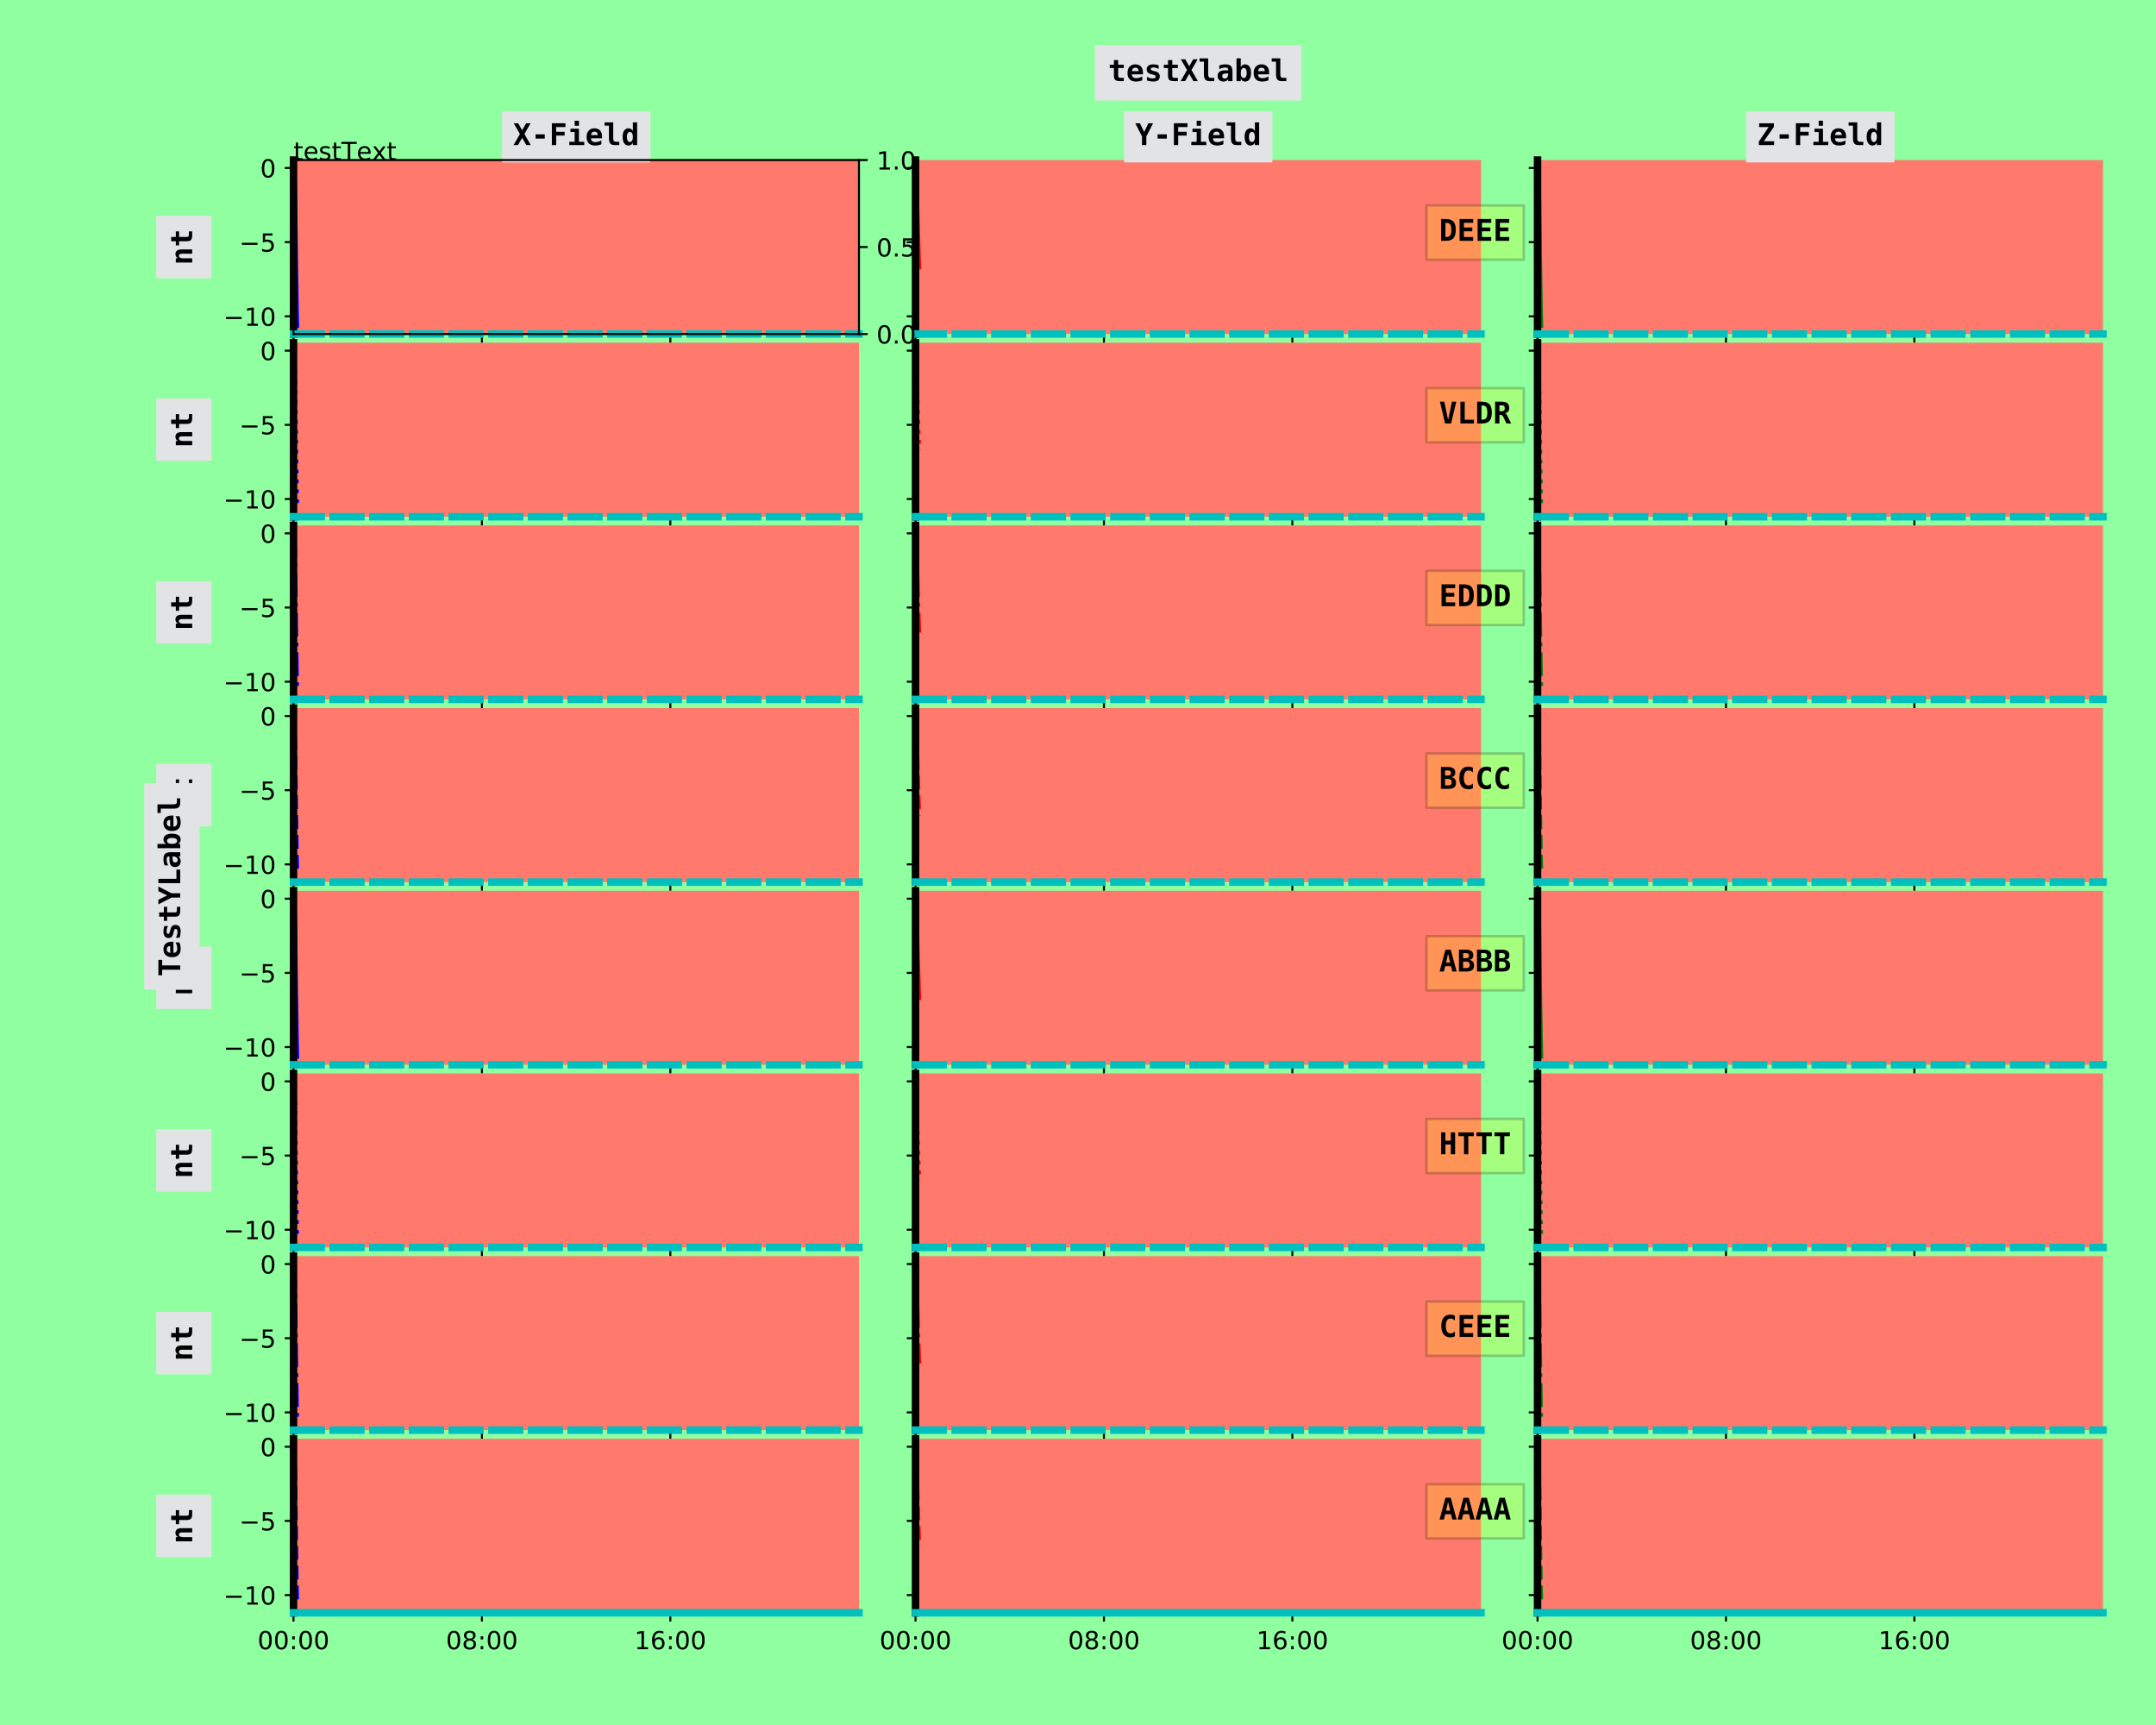 <?xml version="1.0" encoding="utf-8" standalone="no"?>
<!DOCTYPE svg PUBLIC "-//W3C//DTD SVG 1.1//EN"
  "http://www.w3.org/Graphics/SVG/1.1/DTD/svg11.dtd">
<!-- Created with matplotlib (https://matplotlib.org/) -->
<svg height="691.2pt" version="1.1" viewBox="0 0 864 691.2" width="864pt" xmlns="http://www.w3.org/2000/svg" xmlns:xlink="http://www.w3.org/1999/xlink">
 <defs>
  <style type="text/css">
*{stroke-linecap:butt;stroke-linejoin:round;}
  </style>
 </defs>
 <g id="figure_1">
  <g id="patch_1">
   <path d="M 0 691.2 
L 864 691.2 
L 864 0 
L 0 0 
z
" style="fill:#8fff9f;"/>
  </g>
  <g id="axes_1">
   <g id="patch_2">
    <path d="M 117.62 133.849 
L 344.226 133.849 
L 344.226 64.136 
L 117.62 64.136 
z
" style="fill:#ff796c;"/>
   </g>
   <g id="matplotlib.axis_1">
    <g id="xtick_1">
     <g id="line2d_1">
      <defs>
       <path d="M 0 0 
L 0 3.5 
" id="m70c8db6834" style="stroke:#000000;stroke-width:0.8;"/>
      </defs>
      <g>
       <use style="stroke:#000000;stroke-width:0.8;" x="117.62" xlink:href="#m70c8db6834" y="133.849"/>
      </g>
     </g>
    </g>
    <g id="xtick_2">
     <g id="line2d_2">
      <g>
       <use style="stroke:#000000;stroke-width:0.8;" x="193.129" xlink:href="#m70c8db6834" y="133.849"/>
      </g>
     </g>
    </g>
    <g id="xtick_3">
     <g id="line2d_3">
      <g>
       <use style="stroke:#000000;stroke-width:0.8;" x="268.638" xlink:href="#m70c8db6834" y="133.849"/>
      </g>
     </g>
    </g>
   </g>
   <g id="matplotlib.axis_2">
    <g id="ytick_1">
     <g id="line2d_4">
      <defs>
       <path d="M 0 0 
L -3.5 0 
" id="m2236229533" style="stroke:#000000;stroke-width:0.8;"/>
      </defs>
      <g>
       <use style="stroke:#000000;stroke-width:0.8;" x="117.62" xlink:href="#m2236229533" y="126.756"/>
      </g>
     </g>
     <g id="text_1">
      <!-- −10 -->
      <defs>
       <path d="M 10.594 35.5 
L 73.188 35.5 
L 73.188 27.203 
L 10.594 27.203 
z
" id="DejaVuSans-8722"/>
       <path d="M 12.406 8.297 
L 28.516 8.297 
L 28.516 63.922 
L 10.984 60.406 
L 10.984 69.391 
L 28.422 72.906 
L 38.281 72.906 
L 38.281 8.297 
L 54.391 8.297 
L 54.391 0 
L 12.406 0 
z
" id="DejaVuSans-49"/>
       <path d="M 31.781 66.406 
Q 24.172 66.406 20.328 58.906 
Q 16.5 51.422 16.5 36.375 
Q 16.5 21.391 20.328 13.891 
Q 24.172 6.391 31.781 6.391 
Q 39.453 6.391 43.281 13.891 
Q 47.125 21.391 47.125 36.375 
Q 47.125 51.422 43.281 58.906 
Q 39.453 66.406 31.781 66.406 
z
M 31.781 74.219 
Q 44.047 74.219 50.516 64.516 
Q 56.984 54.828 56.984 36.375 
Q 56.984 17.969 50.516 8.266 
Q 44.047 -1.422 31.781 -1.422 
Q 19.531 -1.422 13.062 8.266 
Q 6.594 17.969 6.594 36.375 
Q 6.594 54.828 13.062 64.516 
Q 19.531 74.219 31.781 74.219 
z
" id="DejaVuSans-48"/>
      </defs>
      <g transform="translate(89.515 130.555)scale(0.1 -0.1)">
       <use xlink:href="#DejaVuSans-8722"/>
       <use x="83.789" xlink:href="#DejaVuSans-49"/>
       <use x="147.412" xlink:href="#DejaVuSans-48"/>
      </g>
     </g>
    </g>
    <g id="ytick_2">
     <g id="line2d_5">
      <g>
       <use style="stroke:#000000;stroke-width:0.8;" x="117.62" xlink:href="#m2236229533" y="97.03"/>
      </g>
     </g>
     <g id="text_2">
      <!-- −5 -->
      <defs>
       <path d="M 10.797 72.906 
L 49.516 72.906 
L 49.516 64.594 
L 19.828 64.594 
L 19.828 46.734 
Q 21.969 47.469 24.109 47.828 
Q 26.266 48.188 28.422 48.188 
Q 40.625 48.188 47.75 41.5 
Q 54.891 34.812 54.891 23.391 
Q 54.891 11.625 47.562 5.094 
Q 40.234 -1.422 26.906 -1.422 
Q 22.312 -1.422 17.547 -0.641 
Q 12.797 0.141 7.719 1.703 
L 7.719 11.625 
Q 12.109 9.234 16.797 8.062 
Q 21.484 6.891 26.703 6.891 
Q 35.156 6.891 40.078 11.328 
Q 45.016 15.766 45.016 23.391 
Q 45.016 31 40.078 35.438 
Q 35.156 39.891 26.703 39.891 
Q 22.75 39.891 18.812 39.016 
Q 14.891 38.141 10.797 36.281 
z
" id="DejaVuSans-53"/>
      </defs>
      <g transform="translate(95.878 100.83)scale(0.1 -0.1)">
       <use xlink:href="#DejaVuSans-8722"/>
       <use x="83.789" xlink:href="#DejaVuSans-53"/>
      </g>
     </g>
    </g>
    <g id="ytick_3">
     <g id="line2d_6">
      <g>
       <use style="stroke:#000000;stroke-width:0.8;" x="117.62" xlink:href="#m2236229533" y="67.304"/>
      </g>
     </g>
     <g id="text_3">
      <!-- 0 -->
      <g transform="translate(104.257 71.104)scale(0.1 -0.1)">
       <use xlink:href="#DejaVuSans-48"/>
      </g>
     </g>
    </g>
    <g id="text_4">
     <g id="patch_3">
      <path d="M 84.315 111.017 
L 84.315 86.968 
L 63.102 86.968 
L 63.102 111.017 
z
" style="fill:#e2e3e5;stroke:#e2e3e5;stroke-linejoin:miter;"/>
     </g>
     <a xlink:href="http://google.com">
      <!-- nt -->
      <defs>
       <path d="M 52.297 35.5 
L 52.297 0 
L 38.094 0 
L 38.094 33.297 
Q 38.094 39.266 36.406 41.828 
Q 34.719 44.391 30.906 44.391 
Q 27.047 44.391 24.828 40.922 
Q 22.609 37.453 22.609 31.297 
L 22.609 0 
L 8.406 0 
L 8.406 54.688 
L 22.609 54.688 
L 22.609 46.484 
Q 24.125 51.031 27.781 53.516 
Q 31.453 56 36.625 56 
Q 44.391 56 48.344 50.844 
Q 52.297 45.703 52.297 35.5 
z
" id="DejaVuSansMono-Bold-110"/>
       <path d="M 33.688 70.219 
L 33.688 54.688 
L 52.391 54.688 
L 52.391 43.703 
L 33.688 43.703 
L 33.688 17.828 
Q 33.688 14.156 35.469 12.562 
Q 37.25 10.984 41.406 10.984 
L 52.391 10.984 
L 52.391 0 
L 40.375 0 
Q 28.078 0 23.734 3.922 
Q 19.391 7.859 19.391 18.5 
L 19.391 43.703 
L 5.422 43.703 
L 5.422 54.688 
L 19.391 54.688 
L 19.391 70.219 
z
" id="DejaVuSansMono-Bold-116"/>
      </defs>
      <g transform="translate(77.02 106.217)rotate(-90)scale(0.12 -0.12)">
       <use xlink:href="#DejaVuSansMono-Bold-110"/>
       <use x="60.205" xlink:href="#DejaVuSansMono-Bold-116"/>
      </g>
     </a>
    </g>
   </g>
   <g id="line2d_7">
    <path clip-path="url(#pd3d5acc6c3)" d="M 117.699 67.304 
L 117.859 68.791 
L 118.021 69.98 
L 118.184 73.012 
L 118.344 79.67 
L 118.504 91.085 
L 118.663 103.511 
L 118.823 112.844 
L 118.983 123.367 
L 119.143 130.68 
" style="fill:none;stroke:#0000ff;stroke-linecap:square;stroke-width:1.5;"/>
   </g>
   <g id="patch_4">
    <path d="M 117.62 133.849 
L 117.62 64.136 
" style="fill:none;stroke:#000000;stroke-linecap:square;stroke-linejoin:miter;stroke-width:3;"/>
   </g>
   <g id="patch_5">
    <path d="M 117.62 133.849 
L 344.226 133.849 
" style="fill:none;stroke:#00bfbf;stroke-dasharray:11.1,4.8;stroke-dashoffset:0;stroke-linecap:square;stroke-linejoin:miter;stroke-width:3;"/>
   </g>
   <g id="text_5">
    <g id="patch_6">
     <path d="M 201.678 64.591 
L 260.168 64.591 
L 260.168 45.058 
L 201.678 45.058 
z
" style="fill:#e2e3e5;stroke:#e2e3e5;stroke-linejoin:miter;"/>
    </g>
    <a xlink:href="http://google.com">
     <!-- X-Field -->
     <defs>
      <path d="M 58.891 0 
L 44 0 
L 30.078 24.125 
L 16.219 0 
L 1.312 0 
L 22.703 37.016 
L 1.906 72.906 
L 16.797 72.906 
L 30.078 49.703 
L 43.406 72.906 
L 58.297 72.906 
L 37.594 37.016 
z
" id="DejaVuSansMono-Bold-88"/>
      <path d="M 14.703 35.891 
L 45.516 35.891 
L 45.516 21.688 
L 14.703 21.688 
z
" id="DejaVuSansMono-Bold-45"/>
      <path d="M 54.297 60.203 
L 23.297 60.203 
L 23.297 44.484 
L 51.516 44.484 
L 51.516 31.781 
L 23.297 31.781 
L 23.297 0 
L 8.891 0 
L 8.891 72.906 
L 54.297 72.906 
z
" id="DejaVuSansMono-Bold-70"/>
      <path d="M 10.797 54.688 
L 39.109 54.688 
L 39.109 10.984 
L 56.891 10.984 
L 56.891 0 
L 6.984 0 
L 6.984 10.984 
L 24.812 10.984 
L 24.812 43.703 
L 10.797 43.703 
z
M 24.812 81.297 
L 39.109 81.297 
L 39.109 64.594 
L 24.812 64.594 
z
" id="DejaVuSansMono-Bold-105"/>
      <path d="M 53.812 2.688 
Q 48.828 0.641 43.656 -0.391 
Q 38.484 -1.422 32.719 -1.422 
Q 19 -1.422 11.75 5.922 
Q 4.5 13.281 4.5 27.094 
Q 4.5 40.484 11.469 48.234 
Q 18.453 56 30.516 56 
Q 42.672 56 49.391 48.797 
Q 56.109 41.609 56.109 28.516 
L 56.109 22.703 
L 19.047 22.703 
Q 19.094 16.266 22.844 13.078 
Q 26.609 9.906 34.078 9.906 
Q 39.016 9.906 43.797 11.328 
Q 48.578 12.75 53.812 15.828 
z
M 41.703 33.453 
Q 41.609 39.109 38.797 42.016 
Q 35.984 44.922 30.516 44.922 
Q 25.594 44.922 22.656 41.922 
Q 19.734 38.922 19.188 33.406 
z
" id="DejaVuSansMono-Bold-101"/>
      <path d="M 18.891 22.797 
L 18.891 64.984 
L 4.391 64.984 
L 4.391 75.984 
L 33.203 75.984 
L 33.203 22.797 
Q 33.203 16.359 35.203 13.672 
Q 37.203 10.984 42 10.984 
L 53.422 10.984 
L 53.422 0 
L 37.984 0 
Q 27.781 0 23.328 5.266 
Q 18.891 10.547 18.891 22.797 
z
" id="DejaVuSansMono-Bold-108"/>
      <path d="M 38.625 46.922 
L 38.625 75.984 
L 52.875 75.984 
L 52.875 0 
L 38.625 0 
L 38.625 8.109 
Q 36.328 3.375 32.688 0.969 
Q 29.047 -1.422 24.125 -1.422 
Q 14.75 -1.422 9.562 6.094 
Q 4.391 13.625 4.391 27.297 
Q 4.391 41.156 9.641 48.578 
Q 14.891 56 24.609 56 
Q 29 56 32.484 53.734 
Q 35.984 51.469 38.625 46.922 
z
M 18.703 27.203 
Q 18.703 19.281 21.328 14.781 
Q 23.969 10.297 28.609 10.297 
Q 33.25 10.297 35.938 14.781 
Q 38.625 19.281 38.625 27.203 
Q 38.625 35.109 35.938 39.594 
Q 33.25 44.094 28.609 44.094 
Q 23.969 44.094 21.328 39.594 
Q 18.703 35.109 18.703 27.203 
z
" id="DejaVuSansMono-Bold-100"/>
     </defs>
     <g transform="translate(205.638 58.136)scale(0.12 -0.12)">
      <use xlink:href="#DejaVuSansMono-Bold-88"/>
      <use x="60.205" xlink:href="#DejaVuSansMono-Bold-45"/>
      <use x="120.41" xlink:href="#DejaVuSansMono-Bold-70"/>
      <use x="180.615" xlink:href="#DejaVuSansMono-Bold-105"/>
      <use x="240.82" xlink:href="#DejaVuSansMono-Bold-101"/>
      <use x="301.025" xlink:href="#DejaVuSansMono-Bold-108"/>
      <use x="361.23" xlink:href="#DejaVuSansMono-Bold-100"/>
     </g>
    </a>
   </g>
  </g>
  <g id="axes_2">
   <g id="patch_7">
    <path d="M 366.887 133.849 
L 593.493 133.849 
L 593.493 64.136 
L 366.887 64.136 
z
" style="fill:#ff796c;"/>
   </g>
   <g id="matplotlib.axis_3">
    <g id="xtick_4">
     <g id="line2d_8">
      <g>
       <use style="stroke:#000000;stroke-width:0.8;" x="366.887" xlink:href="#m70c8db6834" y="133.849"/>
      </g>
     </g>
    </g>
    <g id="xtick_5">
     <g id="line2d_9">
      <g>
       <use style="stroke:#000000;stroke-width:0.8;" x="442.396" xlink:href="#m70c8db6834" y="133.849"/>
      </g>
     </g>
    </g>
    <g id="xtick_6">
     <g id="line2d_10">
      <g>
       <use style="stroke:#000000;stroke-width:0.8;" x="517.905" xlink:href="#m70c8db6834" y="133.849"/>
      </g>
     </g>
    </g>
   </g>
   <g id="matplotlib.axis_4">
    <g id="ytick_4">
     <g id="line2d_11">
      <g>
       <use style="stroke:#000000;stroke-width:0.8;" x="366.887" xlink:href="#m2236229533" y="126.756"/>
      </g>
     </g>
    </g>
    <g id="ytick_5">
     <g id="line2d_12">
      <g>
       <use style="stroke:#000000;stroke-width:0.8;" x="366.887" xlink:href="#m2236229533" y="97.03"/>
      </g>
     </g>
    </g>
    <g id="ytick_6">
     <g id="line2d_13">
      <g>
       <use style="stroke:#000000;stroke-width:0.8;" x="366.887" xlink:href="#m2236229533" y="67.304"/>
      </g>
     </g>
    </g>
   </g>
   <g id="line2d_14">
    <path clip-path="url(#pf45882a173)" d="M 366.966 67.304 
L 367.125 72.774 
L 367.288 76.46 
L 367.451 78.838 
L 367.611 81.93 
L 367.77 87.042 
L 367.93 92.512 
L 368.09 98.041 
L 368.25 102.857 
L 368.41 107.137 
" style="fill:none;stroke:#ff0000;stroke-linecap:square;stroke-width:1.5;"/>
   </g>
   <g id="patch_8">
    <path d="M 366.887 133.849 
L 366.887 64.136 
" style="fill:none;stroke:#000000;stroke-linecap:square;stroke-linejoin:miter;stroke-width:3;"/>
   </g>
   <g id="patch_9">
    <path d="M 366.887 133.849 
L 593.493 133.849 
" style="fill:none;stroke:#00bfbf;stroke-dasharray:11.1,4.8;stroke-dashoffset:0;stroke-linecap:square;stroke-linejoin:miter;stroke-width:3;"/>
   </g>
   <g id="text_6">
    <g id="patch_10">
     <path d="M 450.945 64.591 
L 509.435 64.591 
L 509.435 45.058 
L 450.945 45.058 
z
" style="fill:#e2e3e5;stroke:#e2e3e5;stroke-linejoin:miter;"/>
    </g>
    <a xlink:href="http://google.com">
     <!-- Y-Field -->
     <defs>
      <path d="M 0.391 72.906 
L 15.922 72.906 
L 30.078 43.609 
L 44.281 72.906 
L 59.812 72.906 
L 37.312 28.719 
L 37.312 0 
L 22.906 0 
L 22.906 28.719 
z
" id="DejaVuSansMono-Bold-89"/>
     </defs>
     <g transform="translate(454.905 58.136)scale(0.12 -0.12)">
      <use xlink:href="#DejaVuSansMono-Bold-89"/>
      <use x="60.205" xlink:href="#DejaVuSansMono-Bold-45"/>
      <use x="120.41" xlink:href="#DejaVuSansMono-Bold-70"/>
      <use x="180.615" xlink:href="#DejaVuSansMono-Bold-105"/>
      <use x="240.82" xlink:href="#DejaVuSansMono-Bold-101"/>
      <use x="301.025" xlink:href="#DejaVuSansMono-Bold-108"/>
      <use x="361.23" xlink:href="#DejaVuSansMono-Bold-100"/>
     </g>
    </a>
   </g>
  </g>
  <g id="axes_3">
   <g id="patch_11">
    <path d="M 616.154 133.849 
L 842.76 133.849 
L 842.76 64.136 
L 616.154 64.136 
z
" style="fill:#ff796c;"/>
   </g>
   <g id="matplotlib.axis_5">
    <g id="xtick_7">
     <g id="line2d_15">
      <g>
       <use style="stroke:#000000;stroke-width:0.8;" x="616.154" xlink:href="#m70c8db6834" y="133.849"/>
      </g>
     </g>
    </g>
    <g id="xtick_8">
     <g id="line2d_16">
      <g>
       <use style="stroke:#000000;stroke-width:0.8;" x="691.663" xlink:href="#m70c8db6834" y="133.849"/>
      </g>
     </g>
    </g>
    <g id="xtick_9">
     <g id="line2d_17">
      <g>
       <use style="stroke:#000000;stroke-width:0.8;" x="767.172" xlink:href="#m70c8db6834" y="133.849"/>
      </g>
     </g>
    </g>
   </g>
   <g id="matplotlib.axis_6">
    <g id="ytick_7">
     <g id="line2d_18">
      <g>
       <use style="stroke:#000000;stroke-width:0.8;" x="616.154" xlink:href="#m2236229533" y="126.756"/>
      </g>
     </g>
    </g>
    <g id="ytick_8">
     <g id="line2d_19">
      <g>
       <use style="stroke:#000000;stroke-width:0.8;" x="616.154" xlink:href="#m2236229533" y="97.03"/>
      </g>
     </g>
    </g>
    <g id="ytick_9">
     <g id="line2d_20">
      <g>
       <use style="stroke:#000000;stroke-width:0.8;" x="616.154" xlink:href="#m2236229533" y="67.304"/>
      </g>
     </g>
    </g>
    <g id="text_7">
     <g id="patch_12">
      <path d="M 571.665 104.032 
L 610.643 104.032 
L 610.643 82.338 
L 571.665 82.338 
z
" style="fill:#ffff00;opacity:0.2;stroke:#000000;stroke-linejoin:miter;"/>
     </g>
     <a xlink:href="http://google.com">
      <!-- DEEE -->
      <defs>
       <path d="M 21.094 59.906 
L 21.094 12.984 
L 25 12.984 
Q 33.5 12.984 37.109 18.328 
Q 40.719 23.688 40.719 36.531 
Q 40.719 49.266 37.109 54.578 
Q 33.5 59.906 25 59.906 
z
M 6.688 72.906 
L 22.125 72.906 
Q 39.984 72.906 47.844 64.375 
Q 55.719 55.859 55.719 36.531 
Q 55.719 17.141 47.844 8.562 
Q 39.984 0 22.125 0 
L 6.688 0 
z
" id="DejaVuSansMono-Bold-68"/>
       <path d="M 53.609 0 
L 8.203 0 
L 8.203 72.906 
L 53.609 72.906 
L 53.609 60.203 
L 22.609 60.203 
L 22.609 44.484 
L 50.688 44.484 
L 50.688 31.781 
L 22.609 31.781 
L 22.609 12.703 
L 53.609 12.703 
z
" id="DejaVuSansMono-Bold-69"/>
      </defs>
      <g transform="translate(576.705 96.497)scale(0.12 -0.12)">
       <use xlink:href="#DejaVuSansMono-Bold-68"/>
       <use x="60.205" xlink:href="#DejaVuSansMono-Bold-69"/>
       <use x="120.41" xlink:href="#DejaVuSansMono-Bold-69"/>
       <use x="180.615" xlink:href="#DejaVuSansMono-Bold-69"/>
      </g>
     </a>
    </g>
   </g>
   <g id="line2d_21">
    <path clip-path="url(#ped27480bd3)" d="M 616.232 67.304 
L 616.392 68.791 
L 616.555 69.98 
L 616.717 73.012 
L 616.877 79.67 
L 617.037 91.085 
L 617.197 103.511 
L 617.357 112.844 
L 617.517 123.367 
L 617.677 130.68 
" style="fill:none;stroke:#008000;stroke-linecap:square;stroke-width:1.5;"/>
   </g>
   <g id="patch_13">
    <path d="M 616.154 133.849 
L 616.154 64.136 
" style="fill:none;stroke:#000000;stroke-linecap:square;stroke-linejoin:miter;stroke-width:3;"/>
   </g>
   <g id="patch_14">
    <path d="M 616.154 133.849 
L 842.76 133.849 
" style="fill:none;stroke:#00bfbf;stroke-dasharray:11.1,4.8;stroke-dashoffset:0;stroke-linecap:square;stroke-linejoin:miter;stroke-width:3;"/>
   </g>
   <g id="text_8">
    <g id="patch_15">
     <path d="M 700.212 64.591 
L 758.702 64.591 
L 758.702 45.058 
L 700.212 45.058 
z
" style="fill:#e2e3e5;stroke:#e2e3e5;stroke-linejoin:miter;"/>
    </g>
    <a xlink:href="http://google.com">
     <!-- Z-Field -->
     <defs>
      <path d="M 6.688 72.906 
L 56 72.906 
L 56 60.984 
L 22.219 12.703 
L 56.688 12.703 
L 56.688 0 
L 5.609 0 
L 5.609 11.922 
L 38.375 60.203 
L 6.688 60.203 
z
" id="DejaVuSansMono-Bold-90"/>
     </defs>
     <g transform="translate(704.172 58.136)scale(0.12 -0.12)">
      <use xlink:href="#DejaVuSansMono-Bold-90"/>
      <use x="60.205" xlink:href="#DejaVuSansMono-Bold-45"/>
      <use x="120.41" xlink:href="#DejaVuSansMono-Bold-70"/>
      <use x="180.615" xlink:href="#DejaVuSansMono-Bold-105"/>
      <use x="240.82" xlink:href="#DejaVuSansMono-Bold-101"/>
      <use x="301.025" xlink:href="#DejaVuSansMono-Bold-108"/>
      <use x="361.23" xlink:href="#DejaVuSansMono-Bold-100"/>
     </g>
    </a>
   </g>
  </g>
  <g id="axes_4">
   <g id="patch_16">
    <path d="M 117.62 207.048 
L 344.226 207.048 
L 344.226 137.334 
L 117.62 137.334 
z
" style="fill:#ff796c;"/>
   </g>
   <g id="matplotlib.axis_7">
    <g id="xtick_10">
     <g id="line2d_22">
      <g>
       <use style="stroke:#000000;stroke-width:0.8;" x="117.62" xlink:href="#m70c8db6834" y="207.048"/>
      </g>
     </g>
    </g>
    <g id="xtick_11">
     <g id="line2d_23">
      <g>
       <use style="stroke:#000000;stroke-width:0.8;" x="193.129" xlink:href="#m70c8db6834" y="207.048"/>
      </g>
     </g>
    </g>
    <g id="xtick_12">
     <g id="line2d_24">
      <g>
       <use style="stroke:#000000;stroke-width:0.8;" x="268.638" xlink:href="#m70c8db6834" y="207.048"/>
      </g>
     </g>
    </g>
   </g>
   <g id="matplotlib.axis_8">
    <g id="ytick_10">
     <g id="line2d_25">
      <g>
       <use style="stroke:#000000;stroke-width:0.8;" x="117.62" xlink:href="#m2236229533" y="199.955"/>
      </g>
     </g>
     <g id="text_9">
      <!-- −10 -->
      <g transform="translate(89.515 203.754)scale(0.1 -0.1)">
       <use xlink:href="#DejaVuSans-8722"/>
       <use x="83.789" xlink:href="#DejaVuSans-49"/>
       <use x="147.412" xlink:href="#DejaVuSans-48"/>
      </g>
     </g>
    </g>
    <g id="ytick_11">
     <g id="line2d_26">
      <g>
       <use style="stroke:#000000;stroke-width:0.8;" x="117.62" xlink:href="#m2236229533" y="170.229"/>
      </g>
     </g>
     <g id="text_10">
      <!-- −5 -->
      <g transform="translate(95.878 174.028)scale(0.1 -0.1)">
       <use xlink:href="#DejaVuSans-8722"/>
       <use x="83.789" xlink:href="#DejaVuSans-53"/>
      </g>
     </g>
    </g>
    <g id="ytick_12">
     <g id="line2d_27">
      <g>
       <use style="stroke:#000000;stroke-width:0.8;" x="117.62" xlink:href="#m2236229533" y="140.503"/>
      </g>
     </g>
     <g id="text_11">
      <!-- 0 -->
      <g transform="translate(104.257 144.302)scale(0.1 -0.1)">
       <use xlink:href="#DejaVuSans-48"/>
      </g>
     </g>
    </g>
    <g id="text_12">
     <g id="patch_17">
      <path d="M 84.315 184.215 
L 84.315 160.167 
L 63.102 160.167 
L 63.102 184.215 
z
" style="fill:#e2e3e5;stroke:#e2e3e5;stroke-linejoin:miter;"/>
     </g>
     <a xlink:href="http://google.com">
      <!-- nt -->
      <g transform="translate(77.02 179.415)rotate(-90)scale(0.12 -0.12)">
       <use xlink:href="#DejaVuSansMono-Bold-110"/>
       <use x="60.205" xlink:href="#DejaVuSansMono-Bold-116"/>
      </g>
     </a>
    </g>
   </g>
   <g id="line2d_28">
    <path clip-path="url(#p3cd7756be0)" d="M 117.699 140.503 
L 117.859 141.989 
L 118.021 143.179 
L 118.184 146.211 
L 118.344 152.869 
L 118.504 164.284 
L 118.663 176.709 
L 118.823 186.043 
L 118.983 196.566 
L 119.143 203.879 
" style="fill:none;stroke:#0000ff;stroke-dasharray:1.5,2.475;stroke-dashoffset:0;stroke-width:1.5;"/>
   </g>
   <g id="patch_18">
    <path d="M 117.62 207.048 
L 117.62 137.334 
" style="fill:none;stroke:#000000;stroke-linecap:square;stroke-linejoin:miter;stroke-width:3;"/>
   </g>
   <g id="patch_19">
    <path d="M 117.62 207.048 
L 344.226 207.048 
" style="fill:none;stroke:#00bfbf;stroke-dasharray:11.1,4.8;stroke-dashoffset:0;stroke-linecap:square;stroke-linejoin:miter;stroke-width:3;"/>
   </g>
  </g>
  <g id="axes_5">
   <g id="patch_20">
    <path d="M 366.887 207.048 
L 593.493 207.048 
L 593.493 137.334 
L 366.887 137.334 
z
" style="fill:#ff796c;"/>
   </g>
   <g id="matplotlib.axis_9">
    <g id="xtick_13">
     <g id="line2d_29">
      <g>
       <use style="stroke:#000000;stroke-width:0.8;" x="366.887" xlink:href="#m70c8db6834" y="207.048"/>
      </g>
     </g>
    </g>
    <g id="xtick_14">
     <g id="line2d_30">
      <g>
       <use style="stroke:#000000;stroke-width:0.8;" x="442.396" xlink:href="#m70c8db6834" y="207.048"/>
      </g>
     </g>
    </g>
    <g id="xtick_15">
     <g id="line2d_31">
      <g>
       <use style="stroke:#000000;stroke-width:0.8;" x="517.905" xlink:href="#m70c8db6834" y="207.048"/>
      </g>
     </g>
    </g>
   </g>
   <g id="matplotlib.axis_10">
    <g id="ytick_13">
     <g id="line2d_32">
      <g>
       <use style="stroke:#000000;stroke-width:0.8;" x="366.887" xlink:href="#m2236229533" y="199.955"/>
      </g>
     </g>
    </g>
    <g id="ytick_14">
     <g id="line2d_33">
      <g>
       <use style="stroke:#000000;stroke-width:0.8;" x="366.887" xlink:href="#m2236229533" y="170.229"/>
      </g>
     </g>
    </g>
    <g id="ytick_15">
     <g id="line2d_34">
      <g>
       <use style="stroke:#000000;stroke-width:0.8;" x="366.887" xlink:href="#m2236229533" y="140.503"/>
      </g>
     </g>
    </g>
   </g>
   <g id="line2d_35">
    <path clip-path="url(#p1b4ca353f4)" d="M 366.966 140.503 
L 367.125 145.973 
L 367.288 149.659 
L 367.451 152.037 
L 367.611 155.128 
L 367.77 160.241 
L 367.93 165.711 
L 368.09 171.24 
L 368.25 176.055 
L 368.41 180.336 
" style="fill:none;stroke:#ff0000;stroke-dasharray:1.5,2.475;stroke-dashoffset:0;stroke-width:1.5;"/>
   </g>
   <g id="patch_21">
    <path d="M 366.887 207.048 
L 366.887 137.334 
" style="fill:none;stroke:#000000;stroke-linecap:square;stroke-linejoin:miter;stroke-width:3;"/>
   </g>
   <g id="patch_22">
    <path d="M 366.887 207.048 
L 593.493 207.048 
" style="fill:none;stroke:#00bfbf;stroke-dasharray:11.1,4.8;stroke-dashoffset:0;stroke-linecap:square;stroke-linejoin:miter;stroke-width:3;"/>
   </g>
  </g>
  <g id="axes_6">
   <g id="patch_23">
    <path d="M 616.154 207.048 
L 842.76 207.048 
L 842.76 137.334 
L 616.154 137.334 
z
" style="fill:#ff796c;"/>
   </g>
   <g id="matplotlib.axis_11">
    <g id="xtick_16">
     <g id="line2d_36">
      <g>
       <use style="stroke:#000000;stroke-width:0.8;" x="616.154" xlink:href="#m70c8db6834" y="207.048"/>
      </g>
     </g>
    </g>
    <g id="xtick_17">
     <g id="line2d_37">
      <g>
       <use style="stroke:#000000;stroke-width:0.8;" x="691.663" xlink:href="#m70c8db6834" y="207.048"/>
      </g>
     </g>
    </g>
    <g id="xtick_18">
     <g id="line2d_38">
      <g>
       <use style="stroke:#000000;stroke-width:0.8;" x="767.172" xlink:href="#m70c8db6834" y="207.048"/>
      </g>
     </g>
    </g>
   </g>
   <g id="matplotlib.axis_12">
    <g id="ytick_16">
     <g id="line2d_39">
      <g>
       <use style="stroke:#000000;stroke-width:0.8;" x="616.154" xlink:href="#m2236229533" y="199.955"/>
      </g>
     </g>
    </g>
    <g id="ytick_17">
     <g id="line2d_40">
      <g>
       <use style="stroke:#000000;stroke-width:0.8;" x="616.154" xlink:href="#m2236229533" y="170.229"/>
      </g>
     </g>
    </g>
    <g id="ytick_18">
     <g id="line2d_41">
      <g>
       <use style="stroke:#000000;stroke-width:0.8;" x="616.154" xlink:href="#m2236229533" y="140.503"/>
      </g>
     </g>
    </g>
    <g id="text_13">
     <g id="patch_24">
      <path d="M 571.665 177.231 
L 610.643 177.231 
L 610.643 155.537 
L 571.665 155.537 
z
" style="fill:#ffff00;opacity:0.2;stroke:#000000;stroke-linejoin:miter;"/>
     </g>
     <a xlink:href="http://google.com">
      <!-- VLDR -->
      <defs>
       <path d="M 30.078 12.016 
L 42.922 72.906 
L 57.422 72.906 
L 40.094 0 
L 20.125 0 
L 2.781 72.906 
L 17.281 72.906 
z
" id="DejaVuSansMono-Bold-86"/>
       <path d="M 10.984 0 
L 10.984 72.906 
L 25.391 72.906 
L 25.391 12.703 
L 56.203 12.703 
L 56.203 0 
z
" id="DejaVuSansMono-Bold-76"/>
       <path d="M 39.406 34.422 
Q 41.547 33.984 43.141 32.391 
Q 44.734 30.812 47.016 26.219 
L 60.203 0 
L 44.391 0 
L 35.594 18.406 
Q 35.203 19.188 34.578 20.562 
Q 30.719 28.812 25.484 28.812 
L 20.906 28.812 
L 20.906 0 
L 6.5 0 
L 6.5 72.906 
L 27.297 72.906 
Q 41.359 72.906 47.484 67.922 
Q 53.609 62.938 53.609 51.703 
Q 53.609 44.188 49.953 39.734 
Q 46.297 35.297 39.406 34.422 
z
M 20.906 60.797 
L 20.906 40.922 
L 27.688 40.922 
Q 33.594 40.922 36.156 43.234 
Q 38.719 45.562 38.719 50.875 
Q 38.719 56.203 36.172 58.5 
Q 33.641 60.797 27.688 60.797 
z
" id="DejaVuSansMono-Bold-82"/>
      </defs>
      <g transform="translate(576.705 169.695)scale(0.12 -0.12)">
       <use xlink:href="#DejaVuSansMono-Bold-86"/>
       <use x="60.205" xlink:href="#DejaVuSansMono-Bold-76"/>
       <use x="120.41" xlink:href="#DejaVuSansMono-Bold-68"/>
       <use x="180.615" xlink:href="#DejaVuSansMono-Bold-82"/>
      </g>
     </a>
    </g>
   </g>
   <g id="line2d_42">
    <path clip-path="url(#pb2c36af560)" d="M 616.232 140.503 
L 616.392 141.989 
L 616.555 143.179 
L 616.717 146.211 
L 616.877 152.869 
L 617.037 164.284 
L 617.197 176.709 
L 617.357 186.043 
L 617.517 196.566 
L 617.677 203.879 
" style="fill:none;stroke:#008000;stroke-dasharray:1.5,2.475;stroke-dashoffset:0;stroke-width:1.5;"/>
   </g>
   <g id="patch_25">
    <path d="M 616.154 207.048 
L 616.154 137.334 
" style="fill:none;stroke:#000000;stroke-linecap:square;stroke-linejoin:miter;stroke-width:3;"/>
   </g>
   <g id="patch_26">
    <path d="M 616.154 207.048 
L 842.76 207.048 
" style="fill:none;stroke:#00bfbf;stroke-dasharray:11.1,4.8;stroke-dashoffset:0;stroke-linecap:square;stroke-linejoin:miter;stroke-width:3;"/>
   </g>
  </g>
  <g id="axes_7">
   <g id="patch_27">
    <path d="M 117.62 280.246 
L 344.226 280.246 
L 344.226 210.533 
L 117.62 210.533 
z
" style="fill:#ff796c;"/>
   </g>
   <g id="matplotlib.axis_13">
    <g id="xtick_19">
     <g id="line2d_43">
      <g>
       <use style="stroke:#000000;stroke-width:0.8;" x="117.62" xlink:href="#m70c8db6834" y="280.246"/>
      </g>
     </g>
    </g>
    <g id="xtick_20">
     <g id="line2d_44">
      <g>
       <use style="stroke:#000000;stroke-width:0.8;" x="193.129" xlink:href="#m70c8db6834" y="280.246"/>
      </g>
     </g>
    </g>
    <g id="xtick_21">
     <g id="line2d_45">
      <g>
       <use style="stroke:#000000;stroke-width:0.8;" x="268.638" xlink:href="#m70c8db6834" y="280.246"/>
      </g>
     </g>
    </g>
   </g>
   <g id="matplotlib.axis_14">
    <g id="ytick_19">
     <g id="line2d_46">
      <g>
       <use style="stroke:#000000;stroke-width:0.8;" x="117.62" xlink:href="#m2236229533" y="273.154"/>
      </g>
     </g>
     <g id="text_14">
      <!-- −10 -->
      <g transform="translate(89.515 276.953)scale(0.1 -0.1)">
       <use xlink:href="#DejaVuSans-8722"/>
       <use x="83.789" xlink:href="#DejaVuSans-49"/>
       <use x="147.412" xlink:href="#DejaVuSans-48"/>
      </g>
     </g>
    </g>
    <g id="ytick_20">
     <g id="line2d_47">
      <g>
       <use style="stroke:#000000;stroke-width:0.8;" x="117.62" xlink:href="#m2236229533" y="243.428"/>
      </g>
     </g>
     <g id="text_15">
      <!-- −5 -->
      <g transform="translate(95.878 247.227)scale(0.1 -0.1)">
       <use xlink:href="#DejaVuSans-8722"/>
       <use x="83.789" xlink:href="#DejaVuSans-53"/>
      </g>
     </g>
    </g>
    <g id="ytick_21">
     <g id="line2d_48">
      <g>
       <use style="stroke:#000000;stroke-width:0.8;" x="117.62" xlink:href="#m2236229533" y="213.702"/>
      </g>
     </g>
     <g id="text_16">
      <!-- 0 -->
      <g transform="translate(104.257 217.501)scale(0.1 -0.1)">
       <use xlink:href="#DejaVuSans-48"/>
      </g>
     </g>
    </g>
    <g id="text_17">
     <g id="patch_28">
      <path d="M 84.315 257.414 
L 84.315 233.365 
L 63.102 233.365 
L 63.102 257.414 
z
" style="fill:#e2e3e5;stroke:#e2e3e5;stroke-linejoin:miter;"/>
     </g>
     <a xlink:href="http://google.com">
      <!-- nt -->
      <g transform="translate(77.02 252.614)rotate(-90)scale(0.12 -0.12)">
       <use xlink:href="#DejaVuSansMono-Bold-110"/>
       <use x="60.205" xlink:href="#DejaVuSansMono-Bold-116"/>
      </g>
     </a>
    </g>
   </g>
   <g id="line2d_49">
    <path clip-path="url(#pf530dca67e)" d="M 117.699 213.702 
L 117.859 215.188 
L 118.021 216.377 
L 118.184 219.409 
L 118.344 226.068 
L 118.504 237.483 
L 118.663 249.908 
L 118.823 259.242 
L 118.983 269.765 
L 119.143 277.077 
" style="fill:none;stroke:#0000ff;stroke-dasharray:9.6,2.4,1.5,2.4;stroke-dashoffset:0;stroke-width:1.5;"/>
   </g>
   <g id="patch_29">
    <path d="M 117.62 280.246 
L 117.62 210.533 
" style="fill:none;stroke:#000000;stroke-linecap:square;stroke-linejoin:miter;stroke-width:3;"/>
   </g>
   <g id="patch_30">
    <path d="M 117.62 280.246 
L 344.226 280.246 
" style="fill:none;stroke:#00bfbf;stroke-dasharray:11.1,4.8;stroke-dashoffset:0;stroke-linecap:square;stroke-linejoin:miter;stroke-width:3;"/>
   </g>
  </g>
  <g id="axes_8">
   <g id="patch_31">
    <path d="M 366.887 280.246 
L 593.493 280.246 
L 593.493 210.533 
L 366.887 210.533 
z
" style="fill:#ff796c;"/>
   </g>
   <g id="matplotlib.axis_15">
    <g id="xtick_22">
     <g id="line2d_50">
      <g>
       <use style="stroke:#000000;stroke-width:0.8;" x="366.887" xlink:href="#m70c8db6834" y="280.246"/>
      </g>
     </g>
    </g>
    <g id="xtick_23">
     <g id="line2d_51">
      <g>
       <use style="stroke:#000000;stroke-width:0.8;" x="442.396" xlink:href="#m70c8db6834" y="280.246"/>
      </g>
     </g>
    </g>
    <g id="xtick_24">
     <g id="line2d_52">
      <g>
       <use style="stroke:#000000;stroke-width:0.8;" x="517.905" xlink:href="#m70c8db6834" y="280.246"/>
      </g>
     </g>
    </g>
   </g>
   <g id="matplotlib.axis_16">
    <g id="ytick_22">
     <g id="line2d_53">
      <g>
       <use style="stroke:#000000;stroke-width:0.8;" x="366.887" xlink:href="#m2236229533" y="273.154"/>
      </g>
     </g>
    </g>
    <g id="ytick_23">
     <g id="line2d_54">
      <g>
       <use style="stroke:#000000;stroke-width:0.8;" x="366.887" xlink:href="#m2236229533" y="243.428"/>
      </g>
     </g>
    </g>
    <g id="ytick_24">
     <g id="line2d_55">
      <g>
       <use style="stroke:#000000;stroke-width:0.8;" x="366.887" xlink:href="#m2236229533" y="213.702"/>
      </g>
     </g>
    </g>
   </g>
   <g id="line2d_56">
    <path clip-path="url(#p6ade087936)" d="M 366.966 213.702 
L 367.125 219.172 
L 367.288 222.858 
L 367.451 225.236 
L 367.611 228.327 
L 367.77 233.44 
L 367.93 238.909 
L 368.09 244.438 
L 368.25 249.254 
L 368.41 253.535 
" style="fill:none;stroke:#ff0000;stroke-dasharray:9.6,2.4,1.5,2.4;stroke-dashoffset:0;stroke-width:1.5;"/>
   </g>
   <g id="patch_32">
    <path d="M 366.887 280.246 
L 366.887 210.533 
" style="fill:none;stroke:#000000;stroke-linecap:square;stroke-linejoin:miter;stroke-width:3;"/>
   </g>
   <g id="patch_33">
    <path d="M 366.887 280.246 
L 593.493 280.246 
" style="fill:none;stroke:#00bfbf;stroke-dasharray:11.1,4.8;stroke-dashoffset:0;stroke-linecap:square;stroke-linejoin:miter;stroke-width:3;"/>
   </g>
  </g>
  <g id="axes_9">
   <g id="patch_34">
    <path d="M 616.154 280.246 
L 842.76 280.246 
L 842.76 210.533 
L 616.154 210.533 
z
" style="fill:#ff796c;"/>
   </g>
   <g id="matplotlib.axis_17">
    <g id="xtick_25">
     <g id="line2d_57">
      <g>
       <use style="stroke:#000000;stroke-width:0.8;" x="616.154" xlink:href="#m70c8db6834" y="280.246"/>
      </g>
     </g>
    </g>
    <g id="xtick_26">
     <g id="line2d_58">
      <g>
       <use style="stroke:#000000;stroke-width:0.8;" x="691.663" xlink:href="#m70c8db6834" y="280.246"/>
      </g>
     </g>
    </g>
    <g id="xtick_27">
     <g id="line2d_59">
      <g>
       <use style="stroke:#000000;stroke-width:0.8;" x="767.172" xlink:href="#m70c8db6834" y="280.246"/>
      </g>
     </g>
    </g>
   </g>
   <g id="matplotlib.axis_18">
    <g id="ytick_25">
     <g id="line2d_60">
      <g>
       <use style="stroke:#000000;stroke-width:0.8;" x="616.154" xlink:href="#m2236229533" y="273.154"/>
      </g>
     </g>
    </g>
    <g id="ytick_26">
     <g id="line2d_61">
      <g>
       <use style="stroke:#000000;stroke-width:0.8;" x="616.154" xlink:href="#m2236229533" y="243.428"/>
      </g>
     </g>
    </g>
    <g id="ytick_27">
     <g id="line2d_62">
      <g>
       <use style="stroke:#000000;stroke-width:0.8;" x="616.154" xlink:href="#m2236229533" y="213.702"/>
      </g>
     </g>
    </g>
    <g id="text_18">
     <g id="patch_35">
      <path d="M 571.665 250.43 
L 610.643 250.43 
L 610.643 228.736 
L 571.665 228.736 
z
" style="fill:#ffff00;opacity:0.2;stroke:#000000;stroke-linejoin:miter;"/>
     </g>
     <a xlink:href="http://google.com">
      <!-- EDDD -->
      <g transform="translate(576.705 242.894)scale(0.12 -0.12)">
       <use xlink:href="#DejaVuSansMono-Bold-69"/>
       <use x="60.205" xlink:href="#DejaVuSansMono-Bold-68"/>
       <use x="120.41" xlink:href="#DejaVuSansMono-Bold-68"/>
       <use x="180.615" xlink:href="#DejaVuSansMono-Bold-68"/>
      </g>
     </a>
    </g>
   </g>
   <g id="line2d_63">
    <path clip-path="url(#p2300c8548c)" d="M 616.232 213.702 
L 616.392 215.188 
L 616.555 216.377 
L 616.717 219.409 
L 616.877 226.068 
L 617.037 237.483 
L 617.197 249.908 
L 617.357 259.242 
L 617.517 269.765 
L 617.677 277.077 
" style="fill:none;stroke:#008000;stroke-dasharray:9.6,2.4,1.5,2.4;stroke-dashoffset:0;stroke-width:1.5;"/>
   </g>
   <g id="patch_36">
    <path d="M 616.154 280.246 
L 616.154 210.533 
" style="fill:none;stroke:#000000;stroke-linecap:square;stroke-linejoin:miter;stroke-width:3;"/>
   </g>
   <g id="patch_37">
    <path d="M 616.154 280.246 
L 842.76 280.246 
" style="fill:none;stroke:#00bfbf;stroke-dasharray:11.1,4.8;stroke-dashoffset:0;stroke-linecap:square;stroke-linejoin:miter;stroke-width:3;"/>
   </g>
  </g>
  <g id="axes_10">
   <g id="patch_38">
    <path d="M 117.62 353.445 
L 344.226 353.445 
L 344.226 283.732 
L 117.62 283.732 
z
" style="fill:#ff796c;"/>
   </g>
   <g id="matplotlib.axis_19">
    <g id="xtick_28">
     <g id="line2d_64">
      <g>
       <use style="stroke:#000000;stroke-width:0.8;" x="117.62" xlink:href="#m70c8db6834" y="353.445"/>
      </g>
     </g>
    </g>
    <g id="xtick_29">
     <g id="line2d_65">
      <g>
       <use style="stroke:#000000;stroke-width:0.8;" x="193.129" xlink:href="#m70c8db6834" y="353.445"/>
      </g>
     </g>
    </g>
    <g id="xtick_30">
     <g id="line2d_66">
      <g>
       <use style="stroke:#000000;stroke-width:0.8;" x="268.638" xlink:href="#m70c8db6834" y="353.445"/>
      </g>
     </g>
    </g>
   </g>
   <g id="matplotlib.axis_20">
    <g id="ytick_28">
     <g id="line2d_67">
      <g>
       <use style="stroke:#000000;stroke-width:0.8;" x="117.62" xlink:href="#m2236229533" y="346.352"/>
      </g>
     </g>
     <g id="text_19">
      <!-- −10 -->
      <g transform="translate(89.515 350.152)scale(0.1 -0.1)">
       <use xlink:href="#DejaVuSans-8722"/>
       <use x="83.789" xlink:href="#DejaVuSans-49"/>
       <use x="147.412" xlink:href="#DejaVuSans-48"/>
      </g>
     </g>
    </g>
    <g id="ytick_29">
     <g id="line2d_68">
      <g>
       <use style="stroke:#000000;stroke-width:0.8;" x="117.62" xlink:href="#m2236229533" y="316.627"/>
      </g>
     </g>
     <g id="text_20">
      <!-- −5 -->
      <g transform="translate(95.878 320.426)scale(0.1 -0.1)">
       <use xlink:href="#DejaVuSans-8722"/>
       <use x="83.789" xlink:href="#DejaVuSans-53"/>
      </g>
     </g>
    </g>
    <g id="ytick_30">
     <g id="line2d_69">
      <g>
       <use style="stroke:#000000;stroke-width:0.8;" x="117.62" xlink:href="#m2236229533" y="286.901"/>
      </g>
     </g>
     <g id="text_21">
      <!-- 0 -->
      <g transform="translate(104.257 290.7)scale(0.1 -0.1)">
       <use xlink:href="#DejaVuSans-48"/>
      </g>
     </g>
    </g>
    <g id="text_22">
     <g id="patch_39">
      <path d="M 84.315 330.613 
L 84.315 306.564 
L 63.102 306.564 
L 63.102 330.613 
z
" style="fill:#e2e3e5;stroke:#e2e3e5;stroke-linejoin:miter;"/>
     </g>
     <a xlink:href="http://google.com">
      <!-- nt -->
      <g transform="translate(77.02 325.813)rotate(-90)scale(0.12 -0.12)">
       <use xlink:href="#DejaVuSansMono-Bold-110"/>
       <use x="60.205" xlink:href="#DejaVuSansMono-Bold-116"/>
      </g>
     </a>
    </g>
   </g>
   <g id="line2d_70">
    <path clip-path="url(#p0869def803)" d="M 117.699 286.901 
L 117.859 288.387 
L 118.021 289.576 
L 118.184 292.608 
L 118.344 299.267 
L 118.504 310.681 
L 118.663 323.107 
L 118.823 332.441 
L 118.983 342.964 
L 119.143 350.276 
" style="fill:none;stroke:#0000ff;stroke-dasharray:5.55,2.4;stroke-dashoffset:0;stroke-width:1.5;"/>
   </g>
   <g id="patch_40">
    <path d="M 117.62 353.445 
L 117.62 283.732 
" style="fill:none;stroke:#000000;stroke-linecap:square;stroke-linejoin:miter;stroke-width:3;"/>
   </g>
   <g id="patch_41">
    <path d="M 117.62 353.445 
L 344.226 353.445 
" style="fill:none;stroke:#00bfbf;stroke-dasharray:11.1,4.8;stroke-dashoffset:0;stroke-linecap:square;stroke-linejoin:miter;stroke-width:3;"/>
   </g>
  </g>
  <g id="axes_11">
   <g id="patch_42">
    <path d="M 366.887 353.445 
L 593.493 353.445 
L 593.493 283.732 
L 366.887 283.732 
z
" style="fill:#ff796c;"/>
   </g>
   <g id="matplotlib.axis_21">
    <g id="xtick_31">
     <g id="line2d_71">
      <g>
       <use style="stroke:#000000;stroke-width:0.8;" x="366.887" xlink:href="#m70c8db6834" y="353.445"/>
      </g>
     </g>
    </g>
    <g id="xtick_32">
     <g id="line2d_72">
      <g>
       <use style="stroke:#000000;stroke-width:0.8;" x="442.396" xlink:href="#m70c8db6834" y="353.445"/>
      </g>
     </g>
    </g>
    <g id="xtick_33">
     <g id="line2d_73">
      <g>
       <use style="stroke:#000000;stroke-width:0.8;" x="517.905" xlink:href="#m70c8db6834" y="353.445"/>
      </g>
     </g>
    </g>
   </g>
   <g id="matplotlib.axis_22">
    <g id="ytick_31">
     <g id="line2d_74">
      <g>
       <use style="stroke:#000000;stroke-width:0.8;" x="366.887" xlink:href="#m2236229533" y="346.352"/>
      </g>
     </g>
    </g>
    <g id="ytick_32">
     <g id="line2d_75">
      <g>
       <use style="stroke:#000000;stroke-width:0.8;" x="366.887" xlink:href="#m2236229533" y="316.627"/>
      </g>
     </g>
    </g>
    <g id="ytick_33">
     <g id="line2d_76">
      <g>
       <use style="stroke:#000000;stroke-width:0.8;" x="366.887" xlink:href="#m2236229533" y="286.901"/>
      </g>
     </g>
    </g>
   </g>
   <g id="line2d_77">
    <path clip-path="url(#p3ca3a09f8e)" d="M 366.966 286.901 
L 367.125 292.37 
L 367.288 296.056 
L 367.451 298.434 
L 367.611 301.526 
L 367.77 306.639 
L 367.93 312.108 
L 368.09 317.637 
L 368.25 322.453 
L 368.41 326.733 
" style="fill:none;stroke:#ff0000;stroke-dasharray:5.55,2.4;stroke-dashoffset:0;stroke-width:1.5;"/>
   </g>
   <g id="patch_43">
    <path d="M 366.887 353.445 
L 366.887 283.732 
" style="fill:none;stroke:#000000;stroke-linecap:square;stroke-linejoin:miter;stroke-width:3;"/>
   </g>
   <g id="patch_44">
    <path d="M 366.887 353.445 
L 593.493 353.445 
" style="fill:none;stroke:#00bfbf;stroke-dasharray:11.1,4.8;stroke-dashoffset:0;stroke-linecap:square;stroke-linejoin:miter;stroke-width:3;"/>
   </g>
  </g>
  <g id="axes_12">
   <g id="patch_45">
    <path d="M 616.154 353.445 
L 842.76 353.445 
L 842.76 283.732 
L 616.154 283.732 
z
" style="fill:#ff796c;"/>
   </g>
   <g id="matplotlib.axis_23">
    <g id="xtick_34">
     <g id="line2d_78">
      <g>
       <use style="stroke:#000000;stroke-width:0.8;" x="616.154" xlink:href="#m70c8db6834" y="353.445"/>
      </g>
     </g>
    </g>
    <g id="xtick_35">
     <g id="line2d_79">
      <g>
       <use style="stroke:#000000;stroke-width:0.8;" x="691.663" xlink:href="#m70c8db6834" y="353.445"/>
      </g>
     </g>
    </g>
    <g id="xtick_36">
     <g id="line2d_80">
      <g>
       <use style="stroke:#000000;stroke-width:0.8;" x="767.172" xlink:href="#m70c8db6834" y="353.445"/>
      </g>
     </g>
    </g>
   </g>
   <g id="matplotlib.axis_24">
    <g id="ytick_34">
     <g id="line2d_81">
      <g>
       <use style="stroke:#000000;stroke-width:0.8;" x="616.154" xlink:href="#m2236229533" y="346.352"/>
      </g>
     </g>
    </g>
    <g id="ytick_35">
     <g id="line2d_82">
      <g>
       <use style="stroke:#000000;stroke-width:0.8;" x="616.154" xlink:href="#m2236229533" y="316.627"/>
      </g>
     </g>
    </g>
    <g id="ytick_36">
     <g id="line2d_83">
      <g>
       <use style="stroke:#000000;stroke-width:0.8;" x="616.154" xlink:href="#m2236229533" y="286.901"/>
      </g>
     </g>
    </g>
    <g id="text_23">
     <g id="patch_46">
      <path d="M 571.665 323.628 
L 610.643 323.628 
L 610.643 301.935 
L 571.665 301.935 
z
" style="fill:#ffff00;opacity:0.2;stroke:#000000;stroke-linejoin:miter;"/>
     </g>
     <a xlink:href="http://google.com">
      <!-- BCCC -->
      <defs>
       <path d="M 20.016 33.109 
L 20.016 11.531 
L 29.594 11.531 
Q 36.469 11.531 39.234 13.875 
Q 42 16.219 42 22.016 
Q 42 27.938 39.109 30.516 
Q 36.234 33.109 29.594 33.109 
z
M 20.016 61.531 
L 20.016 44.578 
L 29.594 44.578 
Q 35.062 44.578 37.375 46.531 
Q 39.703 48.484 39.703 52.984 
Q 39.703 57.469 37.328 59.5 
Q 34.969 61.531 29.594 61.531 
z
M 6.109 73 
L 29.594 73 
Q 41.75 73 47.875 68.375 
Q 54 63.766 54 54.594 
Q 54 47.562 50.391 43.609 
Q 46.781 39.656 39.797 39.016 
Q 48.141 38.188 52.359 33.391 
Q 56.594 28.609 56.594 20.016 
Q 56.594 9.469 50.234 4.734 
Q 43.891 0 29.594 0 
L 6.109 0 
z
" id="DejaVuSansMono-Bold-66"/>
       <path d="M 52.781 2.094 
Q 49.359 0.344 45.594 -0.531 
Q 41.844 -1.422 37.703 -1.422 
Q 22.953 -1.422 15.188 8.297 
Q 7.422 18.016 7.422 36.375 
Q 7.422 54.781 15.188 64.5 
Q 22.953 74.219 37.703 74.219 
Q 41.844 74.219 45.656 73.344 
Q 49.469 72.469 52.781 70.703 
L 52.781 54.688 
Q 49.078 58.109 45.578 59.688 
Q 42.094 61.281 38.375 61.281 
Q 30.469 61.281 26.438 55 
Q 22.406 48.734 22.406 36.375 
Q 22.406 24.078 26.438 17.797 
Q 30.469 11.531 38.375 11.531 
Q 42.094 11.531 45.578 13.109 
Q 49.078 14.703 52.781 18.109 
z
" id="DejaVuSansMono-Bold-67"/>
      </defs>
      <g transform="translate(576.705 316.093)scale(0.12 -0.12)">
       <use xlink:href="#DejaVuSansMono-Bold-66"/>
       <use x="60.205" xlink:href="#DejaVuSansMono-Bold-67"/>
       <use x="120.41" xlink:href="#DejaVuSansMono-Bold-67"/>
       <use x="180.615" xlink:href="#DejaVuSansMono-Bold-67"/>
      </g>
     </a>
    </g>
   </g>
   <g id="line2d_84">
    <path clip-path="url(#p62ba8c4833)" d="M 616.232 286.901 
L 616.392 288.387 
L 616.555 289.576 
L 616.717 292.608 
L 616.877 299.267 
L 617.037 310.681 
L 617.197 323.107 
L 617.357 332.441 
L 617.517 342.964 
L 617.677 350.276 
" style="fill:none;stroke:#008000;stroke-dasharray:5.55,2.4;stroke-dashoffset:0;stroke-width:1.5;"/>
   </g>
   <g id="patch_47">
    <path d="M 616.154 353.445 
L 616.154 283.732 
" style="fill:none;stroke:#000000;stroke-linecap:square;stroke-linejoin:miter;stroke-width:3;"/>
   </g>
   <g id="patch_48">
    <path d="M 616.154 353.445 
L 842.76 353.445 
" style="fill:none;stroke:#00bfbf;stroke-dasharray:11.1,4.8;stroke-dashoffset:0;stroke-linecap:square;stroke-linejoin:miter;stroke-width:3;"/>
   </g>
  </g>
  <g id="axes_13">
   <g id="patch_49">
    <path d="M 117.62 426.644 
L 344.226 426.644 
L 344.226 356.931 
L 117.62 356.931 
z
" style="fill:#ff796c;"/>
   </g>
   <g id="matplotlib.axis_25">
    <g id="xtick_37">
     <g id="line2d_85">
      <g>
       <use style="stroke:#000000;stroke-width:0.8;" x="117.62" xlink:href="#m70c8db6834" y="426.644"/>
      </g>
     </g>
    </g>
    <g id="xtick_38">
     <g id="line2d_86">
      <g>
       <use style="stroke:#000000;stroke-width:0.8;" x="193.129" xlink:href="#m70c8db6834" y="426.644"/>
      </g>
     </g>
    </g>
    <g id="xtick_39">
     <g id="line2d_87">
      <g>
       <use style="stroke:#000000;stroke-width:0.8;" x="268.638" xlink:href="#m70c8db6834" y="426.644"/>
      </g>
     </g>
    </g>
   </g>
   <g id="matplotlib.axis_26">
    <g id="ytick_37">
     <g id="line2d_88">
      <g>
       <use style="stroke:#000000;stroke-width:0.8;" x="117.62" xlink:href="#m2236229533" y="419.551"/>
      </g>
     </g>
     <g id="text_24">
      <!-- −10 -->
      <g transform="translate(89.515 423.35)scale(0.1 -0.1)">
       <use xlink:href="#DejaVuSans-8722"/>
       <use x="83.789" xlink:href="#DejaVuSans-49"/>
       <use x="147.412" xlink:href="#DejaVuSans-48"/>
      </g>
     </g>
    </g>
    <g id="ytick_38">
     <g id="line2d_89">
      <g>
       <use style="stroke:#000000;stroke-width:0.8;" x="117.62" xlink:href="#m2236229533" y="389.825"/>
      </g>
     </g>
     <g id="text_25">
      <!-- −5 -->
      <g transform="translate(95.878 393.625)scale(0.1 -0.1)">
       <use xlink:href="#DejaVuSans-8722"/>
       <use x="83.789" xlink:href="#DejaVuSans-53"/>
      </g>
     </g>
    </g>
    <g id="ytick_39">
     <g id="line2d_90">
      <g>
       <use style="stroke:#000000;stroke-width:0.8;" x="117.62" xlink:href="#m2236229533" y="360.099"/>
      </g>
     </g>
     <g id="text_26">
      <!-- 0 -->
      <g transform="translate(104.257 363.899)scale(0.1 -0.1)">
       <use xlink:href="#DejaVuSans-48"/>
      </g>
     </g>
    </g>
    <g id="text_27">
     <g id="patch_50">
      <path d="M 84.315 403.812 
L 84.315 379.763 
L 63.102 379.763 
L 63.102 403.812 
z
" style="fill:#e2e3e5;stroke:#e2e3e5;stroke-linejoin:miter;"/>
     </g>
     <a xlink:href="http://google.com">
      <!-- nt -->
      <g transform="translate(77.02 399.012)rotate(-90)scale(0.12 -0.12)">
       <use xlink:href="#DejaVuSansMono-Bold-110"/>
       <use x="60.205" xlink:href="#DejaVuSansMono-Bold-116"/>
      </g>
     </a>
    </g>
   </g>
   <g id="line2d_91">
    <path clip-path="url(#pf30c894e93)" d="M 117.699 360.099 
L 117.859 361.586 
L 118.021 362.775 
L 118.184 365.807 
L 118.344 372.465 
L 118.504 383.88 
L 118.663 396.306 
L 118.823 405.639 
L 118.983 416.162 
L 119.143 423.475 
" style="fill:none;stroke:#0000ff;stroke-linecap:square;stroke-width:1.5;"/>
   </g>
   <g id="patch_51">
    <path d="M 117.62 426.644 
L 117.62 356.931 
" style="fill:none;stroke:#000000;stroke-linecap:square;stroke-linejoin:miter;stroke-width:3;"/>
   </g>
   <g id="patch_52">
    <path d="M 117.62 426.644 
L 344.226 426.644 
" style="fill:none;stroke:#00bfbf;stroke-dasharray:11.1,4.8;stroke-dashoffset:0;stroke-linecap:square;stroke-linejoin:miter;stroke-width:3;"/>
   </g>
  </g>
  <g id="axes_14">
   <g id="patch_53">
    <path d="M 366.887 426.644 
L 593.493 426.644 
L 593.493 356.931 
L 366.887 356.931 
z
" style="fill:#ff796c;"/>
   </g>
   <g id="matplotlib.axis_27">
    <g id="xtick_40">
     <g id="line2d_92">
      <g>
       <use style="stroke:#000000;stroke-width:0.8;" x="366.887" xlink:href="#m70c8db6834" y="426.644"/>
      </g>
     </g>
    </g>
    <g id="xtick_41">
     <g id="line2d_93">
      <g>
       <use style="stroke:#000000;stroke-width:0.8;" x="442.396" xlink:href="#m70c8db6834" y="426.644"/>
      </g>
     </g>
    </g>
    <g id="xtick_42">
     <g id="line2d_94">
      <g>
       <use style="stroke:#000000;stroke-width:0.8;" x="517.905" xlink:href="#m70c8db6834" y="426.644"/>
      </g>
     </g>
    </g>
   </g>
   <g id="matplotlib.axis_28">
    <g id="ytick_40">
     <g id="line2d_95">
      <g>
       <use style="stroke:#000000;stroke-width:0.8;" x="366.887" xlink:href="#m2236229533" y="419.551"/>
      </g>
     </g>
    </g>
    <g id="ytick_41">
     <g id="line2d_96">
      <g>
       <use style="stroke:#000000;stroke-width:0.8;" x="366.887" xlink:href="#m2236229533" y="389.825"/>
      </g>
     </g>
    </g>
    <g id="ytick_42">
     <g id="line2d_97">
      <g>
       <use style="stroke:#000000;stroke-width:0.8;" x="366.887" xlink:href="#m2236229533" y="360.099"/>
      </g>
     </g>
    </g>
   </g>
   <g id="line2d_98">
    <path clip-path="url(#pca88e70659)" d="M 366.966 360.099 
L 367.125 365.569 
L 367.288 369.255 
L 367.451 371.633 
L 367.611 374.725 
L 367.77 379.837 
L 367.93 385.307 
L 368.09 390.836 
L 368.25 395.652 
L 368.41 399.932 
" style="fill:none;stroke:#ff0000;stroke-linecap:square;stroke-width:1.5;"/>
   </g>
   <g id="patch_54">
    <path d="M 366.887 426.644 
L 366.887 356.931 
" style="fill:none;stroke:#000000;stroke-linecap:square;stroke-linejoin:miter;stroke-width:3;"/>
   </g>
   <g id="patch_55">
    <path d="M 366.887 426.644 
L 593.493 426.644 
" style="fill:none;stroke:#00bfbf;stroke-dasharray:11.1,4.8;stroke-dashoffset:0;stroke-linecap:square;stroke-linejoin:miter;stroke-width:3;"/>
   </g>
  </g>
  <g id="axes_15">
   <g id="patch_56">
    <path d="M 616.154 426.644 
L 842.76 426.644 
L 842.76 356.931 
L 616.154 356.931 
z
" style="fill:#ff796c;"/>
   </g>
   <g id="matplotlib.axis_29">
    <g id="xtick_43">
     <g id="line2d_99">
      <g>
       <use style="stroke:#000000;stroke-width:0.8;" x="616.154" xlink:href="#m70c8db6834" y="426.644"/>
      </g>
     </g>
    </g>
    <g id="xtick_44">
     <g id="line2d_100">
      <g>
       <use style="stroke:#000000;stroke-width:0.8;" x="691.663" xlink:href="#m70c8db6834" y="426.644"/>
      </g>
     </g>
    </g>
    <g id="xtick_45">
     <g id="line2d_101">
      <g>
       <use style="stroke:#000000;stroke-width:0.8;" x="767.172" xlink:href="#m70c8db6834" y="426.644"/>
      </g>
     </g>
    </g>
   </g>
   <g id="matplotlib.axis_30">
    <g id="ytick_43">
     <g id="line2d_102">
      <g>
       <use style="stroke:#000000;stroke-width:0.8;" x="616.154" xlink:href="#m2236229533" y="419.551"/>
      </g>
     </g>
    </g>
    <g id="ytick_44">
     <g id="line2d_103">
      <g>
       <use style="stroke:#000000;stroke-width:0.8;" x="616.154" xlink:href="#m2236229533" y="389.825"/>
      </g>
     </g>
    </g>
    <g id="ytick_45">
     <g id="line2d_104">
      <g>
       <use style="stroke:#000000;stroke-width:0.8;" x="616.154" xlink:href="#m2236229533" y="360.099"/>
      </g>
     </g>
    </g>
    <g id="text_28">
     <g id="patch_57">
      <path d="M 571.665 396.827 
L 610.643 396.827 
L 610.643 375.133 
L 571.665 375.133 
z
" style="fill:#ffff00;opacity:0.2;stroke:#000000;stroke-linejoin:miter;"/>
     </g>
     <a xlink:href="http://google.com">
      <!-- ABBB -->
      <defs>
       <path d="M 30.078 59.719 
L 23.297 29.891 
L 36.922 29.891 
z
M 21.297 72.906 
L 38.922 72.906 
L 58.594 0 
L 44.188 0 
L 39.703 18.016 
L 20.406 18.016 
L 16.016 0 
L 1.609 0 
z
" id="DejaVuSansMono-Bold-65"/>
      </defs>
      <g transform="translate(576.705 389.292)scale(0.12 -0.12)">
       <use xlink:href="#DejaVuSansMono-Bold-65"/>
       <use x="60.205" xlink:href="#DejaVuSansMono-Bold-66"/>
       <use x="120.41" xlink:href="#DejaVuSansMono-Bold-66"/>
       <use x="180.615" xlink:href="#DejaVuSansMono-Bold-66"/>
      </g>
     </a>
    </g>
   </g>
   <g id="line2d_105">
    <path clip-path="url(#pf9737c6a9c)" d="M 616.232 360.099 
L 616.392 361.586 
L 616.555 362.775 
L 616.717 365.807 
L 616.877 372.465 
L 617.037 383.88 
L 617.197 396.306 
L 617.357 405.639 
L 617.517 416.162 
L 617.677 423.475 
" style="fill:none;stroke:#008000;stroke-linecap:square;stroke-width:1.5;"/>
   </g>
   <g id="patch_58">
    <path d="M 616.154 426.644 
L 616.154 356.931 
" style="fill:none;stroke:#000000;stroke-linecap:square;stroke-linejoin:miter;stroke-width:3;"/>
   </g>
   <g id="patch_59">
    <path d="M 616.154 426.644 
L 842.76 426.644 
" style="fill:none;stroke:#00bfbf;stroke-dasharray:11.1,4.8;stroke-dashoffset:0;stroke-linecap:square;stroke-linejoin:miter;stroke-width:3;"/>
   </g>
  </g>
  <g id="axes_16">
   <g id="patch_60">
    <path d="M 117.62 499.843 
L 344.226 499.843 
L 344.226 430.129 
L 117.62 430.129 
z
" style="fill:#ff796c;"/>
   </g>
   <g id="matplotlib.axis_31">
    <g id="xtick_46">
     <g id="line2d_106">
      <g>
       <use style="stroke:#000000;stroke-width:0.8;" x="117.62" xlink:href="#m70c8db6834" y="499.843"/>
      </g>
     </g>
    </g>
    <g id="xtick_47">
     <g id="line2d_107">
      <g>
       <use style="stroke:#000000;stroke-width:0.8;" x="193.129" xlink:href="#m70c8db6834" y="499.843"/>
      </g>
     </g>
    </g>
    <g id="xtick_48">
     <g id="line2d_108">
      <g>
       <use style="stroke:#000000;stroke-width:0.8;" x="268.638" xlink:href="#m70c8db6834" y="499.843"/>
      </g>
     </g>
    </g>
   </g>
   <g id="matplotlib.axis_32">
    <g id="ytick_46">
     <g id="line2d_109">
      <g>
       <use style="stroke:#000000;stroke-width:0.8;" x="117.62" xlink:href="#m2236229533" y="492.75"/>
      </g>
     </g>
     <g id="text_29">
      <!-- −10 -->
      <g transform="translate(89.515 496.549)scale(0.1 -0.1)">
       <use xlink:href="#DejaVuSans-8722"/>
       <use x="83.789" xlink:href="#DejaVuSans-49"/>
       <use x="147.412" xlink:href="#DejaVuSans-48"/>
      </g>
     </g>
    </g>
    <g id="ytick_47">
     <g id="line2d_110">
      <g>
       <use style="stroke:#000000;stroke-width:0.8;" x="117.62" xlink:href="#m2236229533" y="463.024"/>
      </g>
     </g>
     <g id="text_30">
      <!-- −5 -->
      <g transform="translate(95.878 466.823)scale(0.1 -0.1)">
       <use xlink:href="#DejaVuSans-8722"/>
       <use x="83.789" xlink:href="#DejaVuSans-53"/>
      </g>
     </g>
    </g>
    <g id="ytick_48">
     <g id="line2d_111">
      <g>
       <use style="stroke:#000000;stroke-width:0.8;" x="117.62" xlink:href="#m2236229533" y="433.298"/>
      </g>
     </g>
     <g id="text_31">
      <!-- 0 -->
      <g transform="translate(104.257 437.097)scale(0.1 -0.1)">
       <use xlink:href="#DejaVuSans-48"/>
      </g>
     </g>
    </g>
    <g id="text_32">
     <g id="patch_61">
      <path d="M 84.315 477.01 
L 84.315 452.962 
L 63.102 452.962 
L 63.102 477.01 
z
" style="fill:#e2e3e5;stroke:#e2e3e5;stroke-linejoin:miter;"/>
     </g>
     <a xlink:href="http://google.com">
      <!-- nt -->
      <g transform="translate(77.02 472.21)rotate(-90)scale(0.12 -0.12)">
       <use xlink:href="#DejaVuSansMono-Bold-110"/>
       <use x="60.205" xlink:href="#DejaVuSansMono-Bold-116"/>
      </g>
     </a>
    </g>
   </g>
   <g id="line2d_112">
    <path clip-path="url(#p7f2bc9f352)" d="M 117.699 433.298 
L 117.859 434.784 
L 118.021 435.974 
L 118.184 439.006 
L 118.344 445.664 
L 118.504 457.079 
L 118.663 469.504 
L 118.823 478.838 
L 118.983 489.361 
L 119.143 496.674 
" style="fill:none;stroke:#0000ff;stroke-dasharray:1.5,2.475;stroke-dashoffset:0;stroke-width:1.5;"/>
   </g>
   <g id="patch_62">
    <path d="M 117.62 499.843 
L 117.62 430.129 
" style="fill:none;stroke:#000000;stroke-linecap:square;stroke-linejoin:miter;stroke-width:3;"/>
   </g>
   <g id="patch_63">
    <path d="M 117.62 499.843 
L 344.226 499.843 
" style="fill:none;stroke:#00bfbf;stroke-dasharray:11.1,4.8;stroke-dashoffset:0;stroke-linecap:square;stroke-linejoin:miter;stroke-width:3;"/>
   </g>
  </g>
  <g id="axes_17">
   <g id="patch_64">
    <path d="M 366.887 499.843 
L 593.493 499.843 
L 593.493 430.129 
L 366.887 430.129 
z
" style="fill:#ff796c;"/>
   </g>
   <g id="matplotlib.axis_33">
    <g id="xtick_49">
     <g id="line2d_113">
      <g>
       <use style="stroke:#000000;stroke-width:0.8;" x="366.887" xlink:href="#m70c8db6834" y="499.843"/>
      </g>
     </g>
    </g>
    <g id="xtick_50">
     <g id="line2d_114">
      <g>
       <use style="stroke:#000000;stroke-width:0.8;" x="442.396" xlink:href="#m70c8db6834" y="499.843"/>
      </g>
     </g>
    </g>
    <g id="xtick_51">
     <g id="line2d_115">
      <g>
       <use style="stroke:#000000;stroke-width:0.8;" x="517.905" xlink:href="#m70c8db6834" y="499.843"/>
      </g>
     </g>
    </g>
   </g>
   <g id="matplotlib.axis_34">
    <g id="ytick_49">
     <g id="line2d_116">
      <g>
       <use style="stroke:#000000;stroke-width:0.8;" x="366.887" xlink:href="#m2236229533" y="492.75"/>
      </g>
     </g>
    </g>
    <g id="ytick_50">
     <g id="line2d_117">
      <g>
       <use style="stroke:#000000;stroke-width:0.8;" x="366.887" xlink:href="#m2236229533" y="463.024"/>
      </g>
     </g>
    </g>
    <g id="ytick_51">
     <g id="line2d_118">
      <g>
       <use style="stroke:#000000;stroke-width:0.8;" x="366.887" xlink:href="#m2236229533" y="433.298"/>
      </g>
     </g>
    </g>
   </g>
   <g id="line2d_119">
    <path clip-path="url(#p3d639d6ee4)" d="M 366.966 433.298 
L 367.125 438.768 
L 367.288 442.454 
L 367.451 444.832 
L 367.611 447.923 
L 367.77 453.036 
L 367.93 458.506 
L 368.09 464.035 
L 368.25 468.85 
L 368.41 473.131 
" style="fill:none;stroke:#ff0000;stroke-dasharray:1.5,2.475;stroke-dashoffset:0;stroke-width:1.5;"/>
   </g>
   <g id="patch_65">
    <path d="M 366.887 499.843 
L 366.887 430.129 
" style="fill:none;stroke:#000000;stroke-linecap:square;stroke-linejoin:miter;stroke-width:3;"/>
   </g>
   <g id="patch_66">
    <path d="M 366.887 499.843 
L 593.493 499.843 
" style="fill:none;stroke:#00bfbf;stroke-dasharray:11.1,4.8;stroke-dashoffset:0;stroke-linecap:square;stroke-linejoin:miter;stroke-width:3;"/>
   </g>
  </g>
  <g id="axes_18">
   <g id="patch_67">
    <path d="M 616.154 499.843 
L 842.76 499.843 
L 842.76 430.129 
L 616.154 430.129 
z
" style="fill:#ff796c;"/>
   </g>
   <g id="matplotlib.axis_35">
    <g id="xtick_52">
     <g id="line2d_120">
      <g>
       <use style="stroke:#000000;stroke-width:0.8;" x="616.154" xlink:href="#m70c8db6834" y="499.843"/>
      </g>
     </g>
    </g>
    <g id="xtick_53">
     <g id="line2d_121">
      <g>
       <use style="stroke:#000000;stroke-width:0.8;" x="691.663" xlink:href="#m70c8db6834" y="499.843"/>
      </g>
     </g>
    </g>
    <g id="xtick_54">
     <g id="line2d_122">
      <g>
       <use style="stroke:#000000;stroke-width:0.8;" x="767.172" xlink:href="#m70c8db6834" y="499.843"/>
      </g>
     </g>
    </g>
   </g>
   <g id="matplotlib.axis_36">
    <g id="ytick_52">
     <g id="line2d_123">
      <g>
       <use style="stroke:#000000;stroke-width:0.8;" x="616.154" xlink:href="#m2236229533" y="492.75"/>
      </g>
     </g>
    </g>
    <g id="ytick_53">
     <g id="line2d_124">
      <g>
       <use style="stroke:#000000;stroke-width:0.8;" x="616.154" xlink:href="#m2236229533" y="463.024"/>
      </g>
     </g>
    </g>
    <g id="ytick_54">
     <g id="line2d_125">
      <g>
       <use style="stroke:#000000;stroke-width:0.8;" x="616.154" xlink:href="#m2236229533" y="433.298"/>
      </g>
     </g>
    </g>
    <g id="text_33">
     <g id="patch_68">
      <path d="M 571.665 470.026 
L 610.643 470.026 
L 610.643 448.332 
L 571.665 448.332 
z
" style="fill:#ffff00;opacity:0.2;stroke:#000000;stroke-linejoin:miter;"/>
     </g>
     <a xlink:href="http://google.com">
      <!-- HTTT -->
      <defs>
       <path d="M 6.688 72.906 
L 21.094 72.906 
L 21.094 45.125 
L 39.109 45.125 
L 39.109 72.906 
L 53.516 72.906 
L 53.516 0 
L 39.109 0 
L 39.109 32.422 
L 21.094 32.422 
L 21.094 0 
L 6.688 0 
z
" id="DejaVuSansMono-Bold-72"/>
       <path d="M 37.312 0 
L 22.906 0 
L 22.906 60.297 
L 4.391 60.297 
L 4.391 72.906 
L 55.812 72.906 
L 55.812 60.297 
L 37.312 60.297 
z
" id="DejaVuSansMono-Bold-84"/>
      </defs>
      <g transform="translate(576.705 462.49)scale(0.12 -0.12)">
       <use xlink:href="#DejaVuSansMono-Bold-72"/>
       <use x="60.205" xlink:href="#DejaVuSansMono-Bold-84"/>
       <use x="120.41" xlink:href="#DejaVuSansMono-Bold-84"/>
       <use x="180.615" xlink:href="#DejaVuSansMono-Bold-84"/>
      </g>
     </a>
    </g>
   </g>
   <g id="line2d_126">
    <path clip-path="url(#p79c52d8d10)" d="M 616.232 433.298 
L 616.392 434.784 
L 616.555 435.974 
L 616.717 439.006 
L 616.877 445.664 
L 617.037 457.079 
L 617.197 469.504 
L 617.357 478.838 
L 617.517 489.361 
L 617.677 496.674 
" style="fill:none;stroke:#008000;stroke-dasharray:1.5,2.475;stroke-dashoffset:0;stroke-width:1.5;"/>
   </g>
   <g id="patch_69">
    <path d="M 616.154 499.843 
L 616.154 430.129 
" style="fill:none;stroke:#000000;stroke-linecap:square;stroke-linejoin:miter;stroke-width:3;"/>
   </g>
   <g id="patch_70">
    <path d="M 616.154 499.843 
L 842.76 499.843 
" style="fill:none;stroke:#00bfbf;stroke-dasharray:11.1,4.8;stroke-dashoffset:0;stroke-linecap:square;stroke-linejoin:miter;stroke-width:3;"/>
   </g>
  </g>
  <g id="axes_19">
   <g id="patch_71">
    <path d="M 117.62 573.041 
L 344.226 573.041 
L 344.226 503.328 
L 117.62 503.328 
z
" style="fill:#ff796c;"/>
   </g>
   <g id="matplotlib.axis_37">
    <g id="xtick_55">
     <g id="line2d_127">
      <g>
       <use style="stroke:#000000;stroke-width:0.8;" x="117.62" xlink:href="#m70c8db6834" y="573.041"/>
      </g>
     </g>
    </g>
    <g id="xtick_56">
     <g id="line2d_128">
      <g>
       <use style="stroke:#000000;stroke-width:0.8;" x="193.129" xlink:href="#m70c8db6834" y="573.041"/>
      </g>
     </g>
    </g>
    <g id="xtick_57">
     <g id="line2d_129">
      <g>
       <use style="stroke:#000000;stroke-width:0.8;" x="268.638" xlink:href="#m70c8db6834" y="573.041"/>
      </g>
     </g>
    </g>
   </g>
   <g id="matplotlib.axis_38">
    <g id="ytick_55">
     <g id="line2d_130">
      <g>
       <use style="stroke:#000000;stroke-width:0.8;" x="117.62" xlink:href="#m2236229533" y="565.949"/>
      </g>
     </g>
     <g id="text_34">
      <!-- −10 -->
      <g transform="translate(89.515 569.748)scale(0.1 -0.1)">
       <use xlink:href="#DejaVuSans-8722"/>
       <use x="83.789" xlink:href="#DejaVuSans-49"/>
       <use x="147.412" xlink:href="#DejaVuSans-48"/>
      </g>
     </g>
    </g>
    <g id="ytick_56">
     <g id="line2d_131">
      <g>
       <use style="stroke:#000000;stroke-width:0.8;" x="117.62" xlink:href="#m2236229533" y="536.223"/>
      </g>
     </g>
     <g id="text_35">
      <!-- −5 -->
      <g transform="translate(95.878 540.022)scale(0.1 -0.1)">
       <use xlink:href="#DejaVuSans-8722"/>
       <use x="83.789" xlink:href="#DejaVuSans-53"/>
      </g>
     </g>
    </g>
    <g id="ytick_57">
     <g id="line2d_132">
      <g>
       <use style="stroke:#000000;stroke-width:0.8;" x="117.62" xlink:href="#m2236229533" y="506.497"/>
      </g>
     </g>
     <g id="text_36">
      <!-- 0 -->
      <g transform="translate(104.257 510.296)scale(0.1 -0.1)">
       <use xlink:href="#DejaVuSans-48"/>
      </g>
     </g>
    </g>
    <g id="text_37">
     <g id="patch_72">
      <path d="M 84.315 550.209 
L 84.315 526.16 
L 63.102 526.16 
L 63.102 550.209 
z
" style="fill:#e2e3e5;stroke:#e2e3e5;stroke-linejoin:miter;"/>
     </g>
     <a xlink:href="http://google.com">
      <!-- nt -->
      <g transform="translate(77.02 545.409)rotate(-90)scale(0.12 -0.12)">
       <use xlink:href="#DejaVuSansMono-Bold-110"/>
       <use x="60.205" xlink:href="#DejaVuSansMono-Bold-116"/>
      </g>
     </a>
    </g>
   </g>
   <g id="line2d_133">
    <path clip-path="url(#p988488cd8c)" d="M 117.699 506.497 
L 117.859 507.983 
L 118.021 509.172 
L 118.184 512.204 
L 118.344 518.863 
L 118.504 530.278 
L 118.663 542.703 
L 118.823 552.037 
L 118.983 562.56 
L 119.143 569.872 
" style="fill:none;stroke:#0000ff;stroke-dasharray:9.6,2.4,1.5,2.4;stroke-dashoffset:0;stroke-width:1.5;"/>
   </g>
   <g id="patch_73">
    <path d="M 117.62 573.041 
L 117.62 503.328 
" style="fill:none;stroke:#000000;stroke-linecap:square;stroke-linejoin:miter;stroke-width:3;"/>
   </g>
   <g id="patch_74">
    <path d="M 117.62 573.041 
L 344.226 573.041 
" style="fill:none;stroke:#00bfbf;stroke-dasharray:11.1,4.8;stroke-dashoffset:0;stroke-linecap:square;stroke-linejoin:miter;stroke-width:3;"/>
   </g>
  </g>
  <g id="axes_20">
   <g id="patch_75">
    <path d="M 366.887 573.041 
L 593.493 573.041 
L 593.493 503.328 
L 366.887 503.328 
z
" style="fill:#ff796c;"/>
   </g>
   <g id="matplotlib.axis_39">
    <g id="xtick_58">
     <g id="line2d_134">
      <g>
       <use style="stroke:#000000;stroke-width:0.8;" x="366.887" xlink:href="#m70c8db6834" y="573.041"/>
      </g>
     </g>
    </g>
    <g id="xtick_59">
     <g id="line2d_135">
      <g>
       <use style="stroke:#000000;stroke-width:0.8;" x="442.396" xlink:href="#m70c8db6834" y="573.041"/>
      </g>
     </g>
    </g>
    <g id="xtick_60">
     <g id="line2d_136">
      <g>
       <use style="stroke:#000000;stroke-width:0.8;" x="517.905" xlink:href="#m70c8db6834" y="573.041"/>
      </g>
     </g>
    </g>
   </g>
   <g id="matplotlib.axis_40">
    <g id="ytick_58">
     <g id="line2d_137">
      <g>
       <use style="stroke:#000000;stroke-width:0.8;" x="366.887" xlink:href="#m2236229533" y="565.949"/>
      </g>
     </g>
    </g>
    <g id="ytick_59">
     <g id="line2d_138">
      <g>
       <use style="stroke:#000000;stroke-width:0.8;" x="366.887" xlink:href="#m2236229533" y="536.223"/>
      </g>
     </g>
    </g>
    <g id="ytick_60">
     <g id="line2d_139">
      <g>
       <use style="stroke:#000000;stroke-width:0.8;" x="366.887" xlink:href="#m2236229533" y="506.497"/>
      </g>
     </g>
    </g>
   </g>
   <g id="line2d_140">
    <path clip-path="url(#p73752d7d4f)" d="M 366.966 506.497 
L 367.125 511.966 
L 367.288 515.653 
L 367.451 518.031 
L 367.611 521.122 
L 367.77 526.235 
L 367.93 531.704 
L 368.09 537.233 
L 368.25 542.049 
L 368.41 546.33 
" style="fill:none;stroke:#ff0000;stroke-dasharray:9.6,2.4,1.5,2.4;stroke-dashoffset:0;stroke-width:1.5;"/>
   </g>
   <g id="patch_76">
    <path d="M 366.887 573.041 
L 366.887 503.328 
" style="fill:none;stroke:#000000;stroke-linecap:square;stroke-linejoin:miter;stroke-width:3;"/>
   </g>
   <g id="patch_77">
    <path d="M 366.887 573.041 
L 593.493 573.041 
" style="fill:none;stroke:#00bfbf;stroke-dasharray:11.1,4.8;stroke-dashoffset:0;stroke-linecap:square;stroke-linejoin:miter;stroke-width:3;"/>
   </g>
  </g>
  <g id="axes_21">
   <g id="patch_78">
    <path d="M 616.154 573.041 
L 842.76 573.041 
L 842.76 503.328 
L 616.154 503.328 
z
" style="fill:#ff796c;"/>
   </g>
   <g id="matplotlib.axis_41">
    <g id="xtick_61">
     <g id="line2d_141">
      <g>
       <use style="stroke:#000000;stroke-width:0.8;" x="616.154" xlink:href="#m70c8db6834" y="573.041"/>
      </g>
     </g>
    </g>
    <g id="xtick_62">
     <g id="line2d_142">
      <g>
       <use style="stroke:#000000;stroke-width:0.8;" x="691.663" xlink:href="#m70c8db6834" y="573.041"/>
      </g>
     </g>
    </g>
    <g id="xtick_63">
     <g id="line2d_143">
      <g>
       <use style="stroke:#000000;stroke-width:0.8;" x="767.172" xlink:href="#m70c8db6834" y="573.041"/>
      </g>
     </g>
    </g>
   </g>
   <g id="matplotlib.axis_42">
    <g id="ytick_61">
     <g id="line2d_144">
      <g>
       <use style="stroke:#000000;stroke-width:0.8;" x="616.154" xlink:href="#m2236229533" y="565.949"/>
      </g>
     </g>
    </g>
    <g id="ytick_62">
     <g id="line2d_145">
      <g>
       <use style="stroke:#000000;stroke-width:0.8;" x="616.154" xlink:href="#m2236229533" y="536.223"/>
      </g>
     </g>
    </g>
    <g id="ytick_63">
     <g id="line2d_146">
      <g>
       <use style="stroke:#000000;stroke-width:0.8;" x="616.154" xlink:href="#m2236229533" y="506.497"/>
      </g>
     </g>
    </g>
    <g id="text_38">
     <g id="patch_79">
      <path d="M 571.665 543.225 
L 610.643 543.225 
L 610.643 521.531 
L 571.665 521.531 
z
" style="fill:#ffff00;opacity:0.2;stroke:#000000;stroke-linejoin:miter;"/>
     </g>
     <a xlink:href="http://google.com">
      <!-- CEEE -->
      <g transform="translate(576.705 535.689)scale(0.12 -0.12)">
       <use xlink:href="#DejaVuSansMono-Bold-67"/>
       <use x="60.205" xlink:href="#DejaVuSansMono-Bold-69"/>
       <use x="120.41" xlink:href="#DejaVuSansMono-Bold-69"/>
       <use x="180.615" xlink:href="#DejaVuSansMono-Bold-69"/>
      </g>
     </a>
    </g>
   </g>
   <g id="line2d_147">
    <path clip-path="url(#p4eb0fcde88)" d="M 616.232 506.497 
L 616.392 507.983 
L 616.555 509.172 
L 616.717 512.204 
L 616.877 518.863 
L 617.037 530.278 
L 617.197 542.703 
L 617.357 552.037 
L 617.517 562.56 
L 617.677 569.872 
" style="fill:none;stroke:#008000;stroke-dasharray:9.6,2.4,1.5,2.4;stroke-dashoffset:0;stroke-width:1.5;"/>
   </g>
   <g id="patch_80">
    <path d="M 616.154 573.041 
L 616.154 503.328 
" style="fill:none;stroke:#000000;stroke-linecap:square;stroke-linejoin:miter;stroke-width:3;"/>
   </g>
   <g id="patch_81">
    <path d="M 616.154 573.041 
L 842.76 573.041 
" style="fill:none;stroke:#00bfbf;stroke-dasharray:11.1,4.8;stroke-dashoffset:0;stroke-linecap:square;stroke-linejoin:miter;stroke-width:3;"/>
   </g>
  </g>
  <g id="axes_22">
   <g id="patch_82">
    <path d="M 117.62 646.24 
L 344.226 646.24 
L 344.226 576.527 
L 117.62 576.527 
z
" style="fill:#ff796c;"/>
   </g>
   <g id="matplotlib.axis_43">
    <g id="xtick_64">
     <g id="line2d_148">
      <g>
       <use style="stroke:#000000;stroke-width:0.8;" x="117.62" xlink:href="#m70c8db6834" y="646.24"/>
      </g>
     </g>
     <g id="text_39">
      <!-- 00:00 -->
      <defs>
       <path d="M 11.719 12.406 
L 22.016 12.406 
L 22.016 0 
L 11.719 0 
z
M 11.719 51.703 
L 22.016 51.703 
L 22.016 39.312 
L 11.719 39.312 
z
" id="DejaVuSans-58"/>
      </defs>
      <g transform="translate(103.211 660.838)scale(0.1 -0.1)">
       <use xlink:href="#DejaVuSans-48"/>
       <use x="63.623" xlink:href="#DejaVuSans-48"/>
       <use x="127.246" xlink:href="#DejaVuSans-58"/>
       <use x="160.938" xlink:href="#DejaVuSans-48"/>
       <use x="224.561" xlink:href="#DejaVuSans-48"/>
      </g>
     </g>
    </g>
    <g id="xtick_65">
     <g id="line2d_149">
      <g>
       <use style="stroke:#000000;stroke-width:0.8;" x="193.129" xlink:href="#m70c8db6834" y="646.24"/>
      </g>
     </g>
     <g id="text_40">
      <!-- 08:00 -->
      <defs>
       <path d="M 31.781 34.625 
Q 24.75 34.625 20.719 30.859 
Q 16.703 27.094 16.703 20.516 
Q 16.703 13.922 20.719 10.156 
Q 24.75 6.391 31.781 6.391 
Q 38.812 6.391 42.859 10.172 
Q 46.922 13.969 46.922 20.516 
Q 46.922 27.094 42.891 30.859 
Q 38.875 34.625 31.781 34.625 
z
M 21.922 38.812 
Q 15.578 40.375 12.031 44.719 
Q 8.5 49.078 8.5 55.328 
Q 8.5 64.062 14.719 69.141 
Q 20.953 74.219 31.781 74.219 
Q 42.672 74.219 48.875 69.141 
Q 55.078 64.062 55.078 55.328 
Q 55.078 49.078 51.531 44.719 
Q 48 40.375 41.703 38.812 
Q 48.828 37.156 52.797 32.312 
Q 56.781 27.484 56.781 20.516 
Q 56.781 9.906 50.312 4.234 
Q 43.844 -1.422 31.781 -1.422 
Q 19.734 -1.422 13.25 4.234 
Q 6.781 9.906 6.781 20.516 
Q 6.781 27.484 10.781 32.312 
Q 14.797 37.156 21.922 38.812 
z
M 18.312 54.391 
Q 18.312 48.734 21.844 45.562 
Q 25.391 42.391 31.781 42.391 
Q 38.141 42.391 41.719 45.562 
Q 45.312 48.734 45.312 54.391 
Q 45.312 60.062 41.719 63.234 
Q 38.141 66.406 31.781 66.406 
Q 25.391 66.406 21.844 63.234 
Q 18.312 60.062 18.312 54.391 
z
" id="DejaVuSans-56"/>
      </defs>
      <g transform="translate(178.72 660.838)scale(0.1 -0.1)">
       <use xlink:href="#DejaVuSans-48"/>
       <use x="63.623" xlink:href="#DejaVuSans-56"/>
       <use x="127.246" xlink:href="#DejaVuSans-58"/>
       <use x="160.938" xlink:href="#DejaVuSans-48"/>
       <use x="224.561" xlink:href="#DejaVuSans-48"/>
      </g>
     </g>
    </g>
    <g id="xtick_66">
     <g id="line2d_150">
      <g>
       <use style="stroke:#000000;stroke-width:0.8;" x="268.638" xlink:href="#m70c8db6834" y="646.24"/>
      </g>
     </g>
     <g id="text_41">
      <!-- 16:00 -->
      <defs>
       <path d="M 33.016 40.375 
Q 26.375 40.375 22.484 35.828 
Q 18.609 31.297 18.609 23.391 
Q 18.609 15.531 22.484 10.953 
Q 26.375 6.391 33.016 6.391 
Q 39.656 6.391 43.531 10.953 
Q 47.406 15.531 47.406 23.391 
Q 47.406 31.297 43.531 35.828 
Q 39.656 40.375 33.016 40.375 
z
M 52.594 71.297 
L 52.594 62.312 
Q 48.875 64.062 45.094 64.984 
Q 41.312 65.922 37.594 65.922 
Q 27.828 65.922 22.672 59.328 
Q 17.531 52.734 16.797 39.406 
Q 19.672 43.656 24.016 45.922 
Q 28.375 48.188 33.594 48.188 
Q 44.578 48.188 50.953 41.516 
Q 57.328 34.859 57.328 23.391 
Q 57.328 12.156 50.688 5.359 
Q 44.047 -1.422 33.016 -1.422 
Q 20.359 -1.422 13.672 8.266 
Q 6.984 17.969 6.984 36.375 
Q 6.984 53.656 15.188 63.938 
Q 23.391 74.219 37.203 74.219 
Q 40.922 74.219 44.703 73.484 
Q 48.484 72.75 52.594 71.297 
z
" id="DejaVuSans-54"/>
      </defs>
      <g transform="translate(254.229 660.838)scale(0.1 -0.1)">
       <use xlink:href="#DejaVuSans-49"/>
       <use x="63.623" xlink:href="#DejaVuSans-54"/>
       <use x="127.246" xlink:href="#DejaVuSans-58"/>
       <use x="160.938" xlink:href="#DejaVuSans-48"/>
       <use x="224.561" xlink:href="#DejaVuSans-48"/>
      </g>
     </g>
    </g>
   </g>
   <g id="matplotlib.axis_44">
    <g id="ytick_64">
     <g id="line2d_151">
      <g>
       <use style="stroke:#000000;stroke-width:0.8;" x="117.62" xlink:href="#m2236229533" y="639.147"/>
      </g>
     </g>
     <g id="text_42">
      <!-- −10 -->
      <g transform="translate(89.515 642.947)scale(0.1 -0.1)">
       <use xlink:href="#DejaVuSans-8722"/>
       <use x="83.789" xlink:href="#DejaVuSans-49"/>
       <use x="147.412" xlink:href="#DejaVuSans-48"/>
      </g>
     </g>
    </g>
    <g id="ytick_65">
     <g id="line2d_152">
      <g>
       <use style="stroke:#000000;stroke-width:0.8;" x="117.62" xlink:href="#m2236229533" y="609.422"/>
      </g>
     </g>
     <g id="text_43">
      <!-- −5 -->
      <g transform="translate(95.878 613.221)scale(0.1 -0.1)">
       <use xlink:href="#DejaVuSans-8722"/>
       <use x="83.789" xlink:href="#DejaVuSans-53"/>
      </g>
     </g>
    </g>
    <g id="ytick_66">
     <g id="line2d_153">
      <g>
       <use style="stroke:#000000;stroke-width:0.8;" x="117.62" xlink:href="#m2236229533" y="579.696"/>
      </g>
     </g>
     <g id="text_44">
      <!-- 0 -->
      <g transform="translate(104.257 583.495)scale(0.1 -0.1)">
       <use xlink:href="#DejaVuSans-48"/>
      </g>
     </g>
    </g>
    <g id="text_45">
     <g id="patch_83">
      <path d="M 84.315 623.408 
L 84.315 599.359 
L 63.102 599.359 
L 63.102 623.408 
z
" style="fill:#e2e3e5;stroke:#e2e3e5;stroke-linejoin:miter;"/>
     </g>
     <a xlink:href="http://google.com">
      <!-- nt -->
      <g transform="translate(77.02 618.608)rotate(-90)scale(0.12 -0.12)">
       <use xlink:href="#DejaVuSansMono-Bold-110"/>
       <use x="60.205" xlink:href="#DejaVuSansMono-Bold-116"/>
      </g>
     </a>
    </g>
   </g>
   <g id="line2d_154">
    <path clip-path="url(#p8a2f918daa)" d="M 117.699 579.696 
L 117.859 581.182 
L 118.021 582.371 
L 118.184 585.403 
L 118.344 592.062 
L 118.504 603.476 
L 118.663 615.902 
L 118.823 625.236 
L 118.983 635.759 
L 119.143 643.071 
" style="fill:none;stroke:#0000ff;stroke-dasharray:5.55,2.4;stroke-dashoffset:0;stroke-width:1.5;"/>
   </g>
   <g id="patch_84">
    <path d="M 117.62 646.24 
L 117.62 576.527 
" style="fill:none;stroke:#000000;stroke-linecap:square;stroke-linejoin:miter;stroke-width:3;"/>
   </g>
   <g id="patch_85">
    <path d="M 117.62 646.24 
L 344.226 646.24 
" style="fill:none;stroke:#00bfbf;stroke-linecap:square;stroke-linejoin:miter;stroke-width:3;"/>
   </g>
  </g>
  <g id="axes_23">
   <g id="patch_86">
    <path d="M 366.887 646.24 
L 593.493 646.24 
L 593.493 576.527 
L 366.887 576.527 
z
" style="fill:#ff796c;"/>
   </g>
   <g id="matplotlib.axis_45">
    <g id="xtick_67">
     <g id="line2d_155">
      <g>
       <use style="stroke:#000000;stroke-width:0.8;" x="366.887" xlink:href="#m70c8db6834" y="646.24"/>
      </g>
     </g>
     <g id="text_46">
      <!-- 00:00 -->
      <g transform="translate(352.478 660.838)scale(0.1 -0.1)">
       <use xlink:href="#DejaVuSans-48"/>
       <use x="63.623" xlink:href="#DejaVuSans-48"/>
       <use x="127.246" xlink:href="#DejaVuSans-58"/>
       <use x="160.938" xlink:href="#DejaVuSans-48"/>
       <use x="224.561" xlink:href="#DejaVuSans-48"/>
      </g>
     </g>
    </g>
    <g id="xtick_68">
     <g id="line2d_156">
      <g>
       <use style="stroke:#000000;stroke-width:0.8;" x="442.396" xlink:href="#m70c8db6834" y="646.24"/>
      </g>
     </g>
     <g id="text_47">
      <!-- 08:00 -->
      <g transform="translate(427.987 660.838)scale(0.1 -0.1)">
       <use xlink:href="#DejaVuSans-48"/>
       <use x="63.623" xlink:href="#DejaVuSans-56"/>
       <use x="127.246" xlink:href="#DejaVuSans-58"/>
       <use x="160.938" xlink:href="#DejaVuSans-48"/>
       <use x="224.561" xlink:href="#DejaVuSans-48"/>
      </g>
     </g>
    </g>
    <g id="xtick_69">
     <g id="line2d_157">
      <g>
       <use style="stroke:#000000;stroke-width:0.8;" x="517.905" xlink:href="#m70c8db6834" y="646.24"/>
      </g>
     </g>
     <g id="text_48">
      <!-- 16:00 -->
      <g transform="translate(503.496 660.838)scale(0.1 -0.1)">
       <use xlink:href="#DejaVuSans-49"/>
       <use x="63.623" xlink:href="#DejaVuSans-54"/>
       <use x="127.246" xlink:href="#DejaVuSans-58"/>
       <use x="160.938" xlink:href="#DejaVuSans-48"/>
       <use x="224.561" xlink:href="#DejaVuSans-48"/>
      </g>
     </g>
    </g>
   </g>
   <g id="matplotlib.axis_46">
    <g id="ytick_67">
     <g id="line2d_158">
      <g>
       <use style="stroke:#000000;stroke-width:0.8;" x="366.887" xlink:href="#m2236229533" y="639.147"/>
      </g>
     </g>
    </g>
    <g id="ytick_68">
     <g id="line2d_159">
      <g>
       <use style="stroke:#000000;stroke-width:0.8;" x="366.887" xlink:href="#m2236229533" y="609.422"/>
      </g>
     </g>
    </g>
    <g id="ytick_69">
     <g id="line2d_160">
      <g>
       <use style="stroke:#000000;stroke-width:0.8;" x="366.887" xlink:href="#m2236229533" y="579.696"/>
      </g>
     </g>
    </g>
   </g>
   <g id="line2d_161">
    <path clip-path="url(#p416e181a89)" d="M 366.966 579.696 
L 367.125 585.165 
L 367.288 588.851 
L 367.451 591.229 
L 367.611 594.321 
L 367.77 599.434 
L 367.93 604.903 
L 368.09 610.432 
L 368.25 615.248 
L 368.41 619.528 
" style="fill:none;stroke:#ff0000;stroke-dasharray:5.55,2.4;stroke-dashoffset:0;stroke-width:1.5;"/>
   </g>
   <g id="patch_87">
    <path d="M 366.887 646.24 
L 366.887 576.527 
" style="fill:none;stroke:#000000;stroke-linecap:square;stroke-linejoin:miter;stroke-width:3;"/>
   </g>
   <g id="patch_88">
    <path d="M 366.887 646.24 
L 593.493 646.24 
" style="fill:none;stroke:#00bfbf;stroke-linecap:square;stroke-linejoin:miter;stroke-width:3;"/>
   </g>
  </g>
  <g id="axes_24">
   <g id="patch_89">
    <path d="M 616.154 646.24 
L 842.76 646.24 
L 842.76 576.527 
L 616.154 576.527 
z
" style="fill:#ff796c;"/>
   </g>
   <g id="matplotlib.axis_47">
    <g id="xtick_70">
     <g id="line2d_162">
      <g>
       <use style="stroke:#000000;stroke-width:0.8;" x="616.154" xlink:href="#m70c8db6834" y="646.24"/>
      </g>
     </g>
     <g id="text_49">
      <!-- 00:00 -->
      <g transform="translate(601.744 660.838)scale(0.1 -0.1)">
       <use xlink:href="#DejaVuSans-48"/>
       <use x="63.623" xlink:href="#DejaVuSans-48"/>
       <use x="127.246" xlink:href="#DejaVuSans-58"/>
       <use x="160.938" xlink:href="#DejaVuSans-48"/>
       <use x="224.561" xlink:href="#DejaVuSans-48"/>
      </g>
     </g>
    </g>
    <g id="xtick_71">
     <g id="line2d_163">
      <g>
       <use style="stroke:#000000;stroke-width:0.8;" x="691.663" xlink:href="#m70c8db6834" y="646.24"/>
      </g>
     </g>
     <g id="text_50">
      <!-- 08:00 -->
      <g transform="translate(677.254 660.838)scale(0.1 -0.1)">
       <use xlink:href="#DejaVuSans-48"/>
       <use x="63.623" xlink:href="#DejaVuSans-56"/>
       <use x="127.246" xlink:href="#DejaVuSans-58"/>
       <use x="160.938" xlink:href="#DejaVuSans-48"/>
       <use x="224.561" xlink:href="#DejaVuSans-48"/>
      </g>
     </g>
    </g>
    <g id="xtick_72">
     <g id="line2d_164">
      <g>
       <use style="stroke:#000000;stroke-width:0.8;" x="767.172" xlink:href="#m70c8db6834" y="646.24"/>
      </g>
     </g>
     <g id="text_51">
      <!-- 16:00 -->
      <g transform="translate(752.763 660.838)scale(0.1 -0.1)">
       <use xlink:href="#DejaVuSans-49"/>
       <use x="63.623" xlink:href="#DejaVuSans-54"/>
       <use x="127.246" xlink:href="#DejaVuSans-58"/>
       <use x="160.938" xlink:href="#DejaVuSans-48"/>
       <use x="224.561" xlink:href="#DejaVuSans-48"/>
      </g>
     </g>
    </g>
   </g>
   <g id="matplotlib.axis_48">
    <g id="ytick_70">
     <g id="line2d_165">
      <g>
       <use style="stroke:#000000;stroke-width:0.8;" x="616.154" xlink:href="#m2236229533" y="639.147"/>
      </g>
     </g>
    </g>
    <g id="ytick_71">
     <g id="line2d_166">
      <g>
       <use style="stroke:#000000;stroke-width:0.8;" x="616.154" xlink:href="#m2236229533" y="609.422"/>
      </g>
     </g>
    </g>
    <g id="ytick_72">
     <g id="line2d_167">
      <g>
       <use style="stroke:#000000;stroke-width:0.8;" x="616.154" xlink:href="#m2236229533" y="579.696"/>
      </g>
     </g>
    </g>
    <g id="text_52">
     <g id="patch_90">
      <path d="M 571.665 616.423 
L 610.643 616.423 
L 610.643 594.73 
L 571.665 594.73 
z
" style="fill:#ffff00;opacity:0.2;stroke:#000000;stroke-linejoin:miter;"/>
     </g>
     <a xlink:href="http://google.com">
      <!-- AAAA -->
      <g transform="translate(576.705 608.888)scale(0.12 -0.12)">
       <use xlink:href="#DejaVuSansMono-Bold-65"/>
       <use x="60.205" xlink:href="#DejaVuSansMono-Bold-65"/>
       <use x="120.41" xlink:href="#DejaVuSansMono-Bold-65"/>
       <use x="180.615" xlink:href="#DejaVuSansMono-Bold-65"/>
      </g>
     </a>
    </g>
   </g>
   <g id="line2d_168">
    <path clip-path="url(#p3d22bff6ef)" d="M 616.232 579.696 
L 616.392 581.182 
L 616.555 582.371 
L 616.717 585.403 
L 616.877 592.062 
L 617.037 603.476 
L 617.197 615.902 
L 617.357 625.236 
L 617.517 635.759 
L 617.677 643.071 
" style="fill:none;stroke:#008000;stroke-dasharray:5.55,2.4;stroke-dashoffset:0;stroke-width:1.5;"/>
   </g>
   <g id="patch_91">
    <path d="M 616.154 646.24 
L 616.154 576.527 
" style="fill:none;stroke:#000000;stroke-linecap:square;stroke-linejoin:miter;stroke-width:3;"/>
   </g>
   <g id="patch_92">
    <path d="M 616.154 646.24 
L 842.76 646.24 
" style="fill:none;stroke:#00bfbf;stroke-linecap:square;stroke-linejoin:miter;stroke-width:3;"/>
   </g>
  </g>
  <g id="axes_25">
   <g id="matplotlib.axis_49">
    <g id="ytick_73">
     <g id="line2d_169">
      <defs>
       <path d="M 0 0 
L 3.5 0 
" id="m6c158ea285" style="stroke:#000000;stroke-width:0.8;"/>
      </defs>
      <g>
       <use style="stroke:#000000;stroke-width:0.8;" x="344.226" xlink:href="#m6c158ea285" y="133.849"/>
      </g>
     </g>
     <g id="text_53">
      <!-- 0.0 -->
      <defs>
       <path d="M 10.688 12.406 
L 21 12.406 
L 21 0 
L 10.688 0 
z
" id="DejaVuSans-46"/>
      </defs>
      <g transform="translate(351.226 137.648)scale(0.1 -0.1)">
       <use xlink:href="#DejaVuSans-48"/>
       <use x="63.623" xlink:href="#DejaVuSans-46"/>
       <use x="95.41" xlink:href="#DejaVuSans-48"/>
      </g>
     </g>
    </g>
    <g id="ytick_74">
     <g id="line2d_170">
      <g>
       <use style="stroke:#000000;stroke-width:0.8;" x="344.226" xlink:href="#m6c158ea285" y="98.992"/>
      </g>
     </g>
     <g id="text_54">
      <!-- 0.5 -->
      <g transform="translate(351.226 102.791)scale(0.1 -0.1)">
       <use xlink:href="#DejaVuSans-48"/>
       <use x="63.623" xlink:href="#DejaVuSans-46"/>
       <use x="95.41" xlink:href="#DejaVuSans-53"/>
      </g>
     </g>
    </g>
    <g id="ytick_75">
     <g id="line2d_171">
      <g>
       <use style="stroke:#000000;stroke-width:0.8;" x="344.226" xlink:href="#m6c158ea285" y="64.136"/>
      </g>
     </g>
     <g id="text_55">
      <!-- 1.0 -->
      <g transform="translate(351.226 67.935)scale(0.1 -0.1)">
       <use xlink:href="#DejaVuSans-49"/>
       <use x="63.623" xlink:href="#DejaVuSans-46"/>
       <use x="95.41" xlink:href="#DejaVuSans-48"/>
      </g>
     </g>
    </g>
   </g>
   <g id="patch_93">
    <path d="M 117.62 133.849 
L 117.62 64.136 
" style="fill:none;stroke:#000000;stroke-linecap:square;stroke-linejoin:miter;stroke-width:0.8;"/>
   </g>
   <g id="patch_94">
    <path d="M 344.226 133.849 
L 344.226 64.136 
" style="fill:none;stroke:#000000;stroke-linecap:square;stroke-linejoin:miter;stroke-width:0.8;"/>
   </g>
   <g id="patch_95">
    <path d="M 117.62 133.849 
L 344.226 133.849 
" style="fill:none;stroke:#000000;stroke-linecap:square;stroke-linejoin:miter;stroke-width:0.8;"/>
   </g>
   <g id="patch_96">
    <path d="M 117.62 64.136 
L 344.226 64.136 
" style="fill:none;stroke:#000000;stroke-linecap:square;stroke-linejoin:miter;stroke-width:0.8;"/>
   </g>
  </g>
  <g id="axes_26">
   <g id="matplotlib.axis_50">
    <g id="xtick_73">
     <g id="text_56">
      <!-- 0.0 -->
      <g style="opacity:0;" transform="translate(109.668 660.838)scale(0.1 -0.1)">
       <use xlink:href="#DejaVuSans-48"/>
       <use x="63.623" xlink:href="#DejaVuSans-46"/>
       <use x="95.41" xlink:href="#DejaVuSans-48"/>
      </g>
     </g>
    </g>
    <g id="xtick_74">
     <g id="text_57">
      <!-- 0.2 -->
      <defs>
       <path d="M 19.188 8.297 
L 53.609 8.297 
L 53.609 0 
L 7.328 0 
L 7.328 8.297 
Q 12.938 14.109 22.625 23.891 
Q 32.328 33.688 34.812 36.531 
Q 39.547 41.844 41.422 45.531 
Q 43.312 49.219 43.312 52.781 
Q 43.312 58.594 39.234 62.25 
Q 35.156 65.922 28.609 65.922 
Q 23.969 65.922 18.812 64.312 
Q 13.672 62.703 7.812 59.422 
L 7.812 69.391 
Q 13.766 71.781 18.938 73 
Q 24.125 74.219 28.422 74.219 
Q 39.75 74.219 46.484 68.547 
Q 53.219 62.891 53.219 53.422 
Q 53.219 48.922 51.531 44.891 
Q 49.859 40.875 45.406 35.406 
Q 44.188 33.984 37.641 27.219 
Q 31.109 20.453 19.188 8.297 
z
" id="DejaVuSans-50"/>
      </defs>
      <g style="opacity:0;" transform="translate(254.696 660.838)scale(0.1 -0.1)">
       <use xlink:href="#DejaVuSans-48"/>
       <use x="63.623" xlink:href="#DejaVuSans-46"/>
       <use x="95.41" xlink:href="#DejaVuSans-50"/>
      </g>
     </g>
    </g>
    <g id="xtick_75">
     <g id="text_58">
      <!-- 0.4 -->
      <defs>
       <path d="M 37.797 64.312 
L 12.891 25.391 
L 37.797 25.391 
z
M 35.203 72.906 
L 47.609 72.906 
L 47.609 25.391 
L 58.016 25.391 
L 58.016 17.188 
L 47.609 17.188 
L 47.609 0 
L 37.797 0 
L 37.797 17.188 
L 4.891 17.188 
L 4.891 26.703 
z
" id="DejaVuSans-52"/>
      </defs>
      <g style="opacity:0;" transform="translate(399.724 660.838)scale(0.1 -0.1)">
       <use xlink:href="#DejaVuSans-48"/>
       <use x="63.623" xlink:href="#DejaVuSans-46"/>
       <use x="95.41" xlink:href="#DejaVuSans-52"/>
      </g>
     </g>
    </g>
    <g id="xtick_76">
     <g id="text_59">
      <!-- 0.6 -->
      <g style="opacity:0;" transform="translate(544.752 660.838)scale(0.1 -0.1)">
       <use xlink:href="#DejaVuSans-48"/>
       <use x="63.623" xlink:href="#DejaVuSans-46"/>
       <use x="95.41" xlink:href="#DejaVuSans-54"/>
      </g>
     </g>
    </g>
    <g id="xtick_77">
     <g id="text_60">
      <!-- 0.8 -->
      <g style="opacity:0;" transform="translate(689.78 660.838)scale(0.1 -0.1)">
       <use xlink:href="#DejaVuSans-48"/>
       <use x="63.623" xlink:href="#DejaVuSans-46"/>
       <use x="95.41" xlink:href="#DejaVuSans-56"/>
      </g>
     </g>
    </g>
    <g id="xtick_78">
     <g id="text_61">
      <!-- 1.0 -->
      <g style="opacity:0;" transform="translate(834.808 660.838)scale(0.1 -0.1)">
       <use xlink:href="#DejaVuSans-49"/>
       <use x="63.623" xlink:href="#DejaVuSans-46"/>
       <use x="95.41" xlink:href="#DejaVuSans-48"/>
      </g>
     </g>
    </g>
    <g id="text_62">
     <g id="patch_97">
      <path d="M 439.268 39.802 
L 521.112 39.802 
L 521.112 18.588 
L 439.268 18.588 
z
" style="fill:#e2e3e5;stroke:#e2e3e5;stroke-linejoin:miter;"/>
     </g>
     <a xlink:href="http://google.com">
      <!-- testXlabel -->
      <defs>
       <path d="M 48.391 52.984 
L 48.391 40.484 
Q 44.438 43.016 40.156 44.312 
Q 35.891 45.609 31.594 45.609 
Q 26.812 45.609 24.359 44.219 
Q 21.922 42.828 21.922 40.094 
Q 21.922 36.188 32.375 33.734 
L 32.906 33.594 
L 37.016 32.625 
Q 44.828 30.766 48.453 26.641 
Q 52.094 22.516 52.094 15.484 
Q 52.094 7.031 46.547 2.797 
Q 41.016 -1.422 29.891 -1.422 
Q 24.953 -1.422 19.766 -0.562 
Q 14.594 0.297 9.281 2 
L 9.281 14.5 
Q 14.016 11.812 18.922 10.391 
Q 23.828 8.984 28.422 8.984 
Q 33.453 8.984 36.031 10.453 
Q 38.625 11.922 38.625 14.703 
Q 38.625 17.438 36.797 18.891 
Q 34.969 20.359 28.078 22.016 
L 24.125 22.906 
Q 15.922 24.75 12.156 28.703 
Q 8.406 32.672 8.406 39.312 
Q 8.406 47.219 14.109 51.609 
Q 19.828 56 30.172 56 
Q 34.812 56 39.422 55.25 
Q 44.047 54.5 48.391 52.984 
z
" id="DejaVuSansMono-Bold-115"/>
       <path d="M 34.188 25.688 
Q 26.172 25.688 23 23.625 
Q 19.828 21.578 19.828 16.609 
Q 19.828 12.891 22.016 10.688 
Q 24.219 8.5 27.984 8.5 
Q 33.641 8.5 36.766 12.766 
Q 39.891 17.047 39.891 24.703 
L 39.891 25.688 
z
M 54.109 31.203 
L 54.109 0 
L 39.891 0 
L 39.891 6.109 
Q 37.312 2.484 33.25 0.531 
Q 29.203 -1.422 24.312 -1.422 
Q 14.984 -1.422 9.781 3.516 
Q 4.594 8.453 4.594 17.281 
Q 4.594 26.859 10.797 31.422 
Q 17 35.984 29.984 35.984 
L 39.891 35.984 
L 39.891 38.375 
Q 39.891 41.844 37.375 43.625 
Q 34.859 45.406 29.984 45.406 
Q 24.859 45.406 20.047 44.109 
Q 15.234 42.828 10.016 39.984 
L 10.016 52.203 
Q 14.75 54.156 19.625 55.078 
Q 24.516 56 29.984 56 
Q 43.312 56 48.703 50.578 
Q 54.109 45.172 54.109 31.203 
z
" id="DejaVuSansMono-Bold-97"/>
       <path d="M 41.5 27.203 
Q 41.5 35.109 38.859 39.594 
Q 36.234 44.094 31.594 44.094 
Q 26.953 44.094 24.266 39.594 
Q 21.578 35.109 21.578 27.203 
Q 21.578 19.281 24.266 14.781 
Q 26.953 10.297 31.594 10.297 
Q 36.234 10.297 38.859 14.781 
Q 41.5 19.281 41.5 27.203 
z
M 21.578 46.922 
Q 24.219 51.469 27.703 53.734 
Q 31.203 56 35.594 56 
Q 45.312 56 50.562 48.578 
Q 55.812 41.156 55.812 27.297 
Q 55.812 13.625 50.625 6.094 
Q 45.453 -1.422 36.078 -1.422 
Q 31.156 -1.422 27.484 0.969 
Q 23.828 3.375 21.578 8.109 
L 21.578 0 
L 7.328 0 
L 7.328 75.984 
L 21.578 75.984 
z
" id="DejaVuSansMono-Bold-98"/>
      </defs>
      <g transform="translate(444.068 32.507)scale(0.12 -0.12)">
       <use xlink:href="#DejaVuSansMono-Bold-116"/>
       <use x="60.205" xlink:href="#DejaVuSansMono-Bold-101"/>
       <use x="120.41" xlink:href="#DejaVuSansMono-Bold-115"/>
       <use x="180.615" xlink:href="#DejaVuSansMono-Bold-116"/>
       <use x="240.82" xlink:href="#DejaVuSansMono-Bold-88"/>
       <use x="301.025" xlink:href="#DejaVuSansMono-Bold-108"/>
       <use x="361.23" xlink:href="#DejaVuSansMono-Bold-97"/>
       <use x="421.436" xlink:href="#DejaVuSansMono-Bold-98"/>
       <use x="481.641" xlink:href="#DejaVuSansMono-Bold-101"/>
       <use x="541.846" xlink:href="#DejaVuSansMono-Bold-108"/>
      </g>
     </a>
    </g>
   </g>
   <g id="matplotlib.axis_51">
    <g id="ytick_76">
     <g id="text_63">
      <!-- 0.0 -->
      <g style="opacity:0;" transform="translate(94.717 650.039)scale(0.1 -0.1)">
       <use xlink:href="#DejaVuSans-48"/>
       <use x="63.623" xlink:href="#DejaVuSans-46"/>
       <use x="95.41" xlink:href="#DejaVuSans-48"/>
      </g>
     </g>
    </g>
    <g id="ytick_77">
     <g id="text_64">
      <!-- 0.2 -->
      <g style="opacity:0;" transform="translate(94.717 533.618)scale(0.1 -0.1)">
       <use xlink:href="#DejaVuSans-48"/>
       <use x="63.623" xlink:href="#DejaVuSans-46"/>
       <use x="95.41" xlink:href="#DejaVuSans-50"/>
      </g>
     </g>
    </g>
    <g id="ytick_78">
     <g id="text_65">
      <!-- 0.4 -->
      <g style="opacity:0;" transform="translate(94.717 417.197)scale(0.1 -0.1)">
       <use xlink:href="#DejaVuSans-48"/>
       <use x="63.623" xlink:href="#DejaVuSans-46"/>
       <use x="95.41" xlink:href="#DejaVuSans-52"/>
      </g>
     </g>
    </g>
    <g id="ytick_79">
     <g id="text_66">
      <!-- 0.6 -->
      <g style="opacity:0;" transform="translate(94.717 300.777)scale(0.1 -0.1)">
       <use xlink:href="#DejaVuSans-48"/>
       <use x="63.623" xlink:href="#DejaVuSans-46"/>
       <use x="95.41" xlink:href="#DejaVuSans-54"/>
      </g>
     </g>
    </g>
    <g id="ytick_80">
     <g id="text_67">
      <!-- 0.8 -->
      <g style="opacity:0;" transform="translate(94.717 184.356)scale(0.1 -0.1)">
       <use xlink:href="#DejaVuSans-48"/>
       <use x="63.623" xlink:href="#DejaVuSans-46"/>
       <use x="95.41" xlink:href="#DejaVuSans-56"/>
      </g>
     </g>
    </g>
    <g id="ytick_81">
     <g id="text_68">
      <!-- 1.0 -->
      <g style="opacity:0;" transform="translate(94.717 67.935)scale(0.1 -0.1)">
       <use xlink:href="#DejaVuSans-49"/>
       <use x="63.623" xlink:href="#DejaVuSans-46"/>
       <use x="95.41" xlink:href="#DejaVuSans-48"/>
      </g>
     </g>
    </g>
    <g id="text_69">
     <g id="patch_98">
      <path d="M 79.517 396.11 
L 79.517 314.266 
L 58.303 314.266 
L 58.303 396.11 
z
" style="fill:#e2e3e5;stroke:#e2e3e5;stroke-linejoin:miter;"/>
     </g>
     <a xlink:href="http://google.com">
      <!-- TestYLabel -->
      <g transform="translate(72.221 391.31)rotate(-90)scale(0.12 -0.12)">
       <use xlink:href="#DejaVuSansMono-Bold-84"/>
       <use x="60.205" xlink:href="#DejaVuSansMono-Bold-101"/>
       <use x="120.41" xlink:href="#DejaVuSansMono-Bold-115"/>
       <use x="180.615" xlink:href="#DejaVuSansMono-Bold-116"/>
       <use x="240.82" xlink:href="#DejaVuSansMono-Bold-89"/>
       <use x="301.025" xlink:href="#DejaVuSansMono-Bold-76"/>
       <use x="361.23" xlink:href="#DejaVuSansMono-Bold-97"/>
       <use x="421.436" xlink:href="#DejaVuSansMono-Bold-98"/>
       <use x="481.641" xlink:href="#DejaVuSansMono-Bold-101"/>
       <use x="541.846" xlink:href="#DejaVuSansMono-Bold-108"/>
      </g>
     </a>
    </g>
   </g>
   <g id="text_70">
    <!-- testText -->
    <defs>
     <path d="M 18.312 70.219 
L 18.312 54.688 
L 36.812 54.688 
L 36.812 47.703 
L 18.312 47.703 
L 18.312 18.016 
Q 18.312 11.328 20.141 9.422 
Q 21.969 7.516 27.594 7.516 
L 36.812 7.516 
L 36.812 0 
L 27.594 0 
Q 17.188 0 13.234 3.875 
Q 9.281 7.766 9.281 18.016 
L 9.281 47.703 
L 2.688 47.703 
L 2.688 54.688 
L 9.281 54.688 
L 9.281 70.219 
z
" id="DejaVuSans-116"/>
     <path d="M 56.203 29.594 
L 56.203 25.203 
L 14.891 25.203 
Q 15.484 15.922 20.484 11.062 
Q 25.484 6.203 34.422 6.203 
Q 39.594 6.203 44.453 7.469 
Q 49.312 8.734 54.109 11.281 
L 54.109 2.781 
Q 49.266 0.734 44.188 -0.344 
Q 39.109 -1.422 33.891 -1.422 
Q 20.797 -1.422 13.156 6.188 
Q 5.516 13.812 5.516 26.812 
Q 5.516 40.234 12.766 48.109 
Q 20.016 56 32.328 56 
Q 43.359 56 49.781 48.891 
Q 56.203 41.797 56.203 29.594 
z
M 47.219 32.234 
Q 47.125 39.594 43.094 43.984 
Q 39.062 48.391 32.422 48.391 
Q 24.906 48.391 20.391 44.141 
Q 15.875 39.891 15.188 32.172 
z
" id="DejaVuSans-101"/>
     <path d="M 44.281 53.078 
L 44.281 44.578 
Q 40.484 46.531 36.375 47.5 
Q 32.281 48.484 27.875 48.484 
Q 21.188 48.484 17.844 46.438 
Q 14.5 44.391 14.5 40.281 
Q 14.5 37.156 16.891 35.375 
Q 19.281 33.594 26.516 31.984 
L 29.594 31.297 
Q 39.156 29.25 43.188 25.516 
Q 47.219 21.781 47.219 15.094 
Q 47.219 7.469 41.188 3.016 
Q 35.156 -1.422 24.609 -1.422 
Q 20.219 -1.422 15.453 -0.562 
Q 10.688 0.297 5.422 2 
L 5.422 11.281 
Q 10.406 8.688 15.234 7.391 
Q 20.062 6.109 24.812 6.109 
Q 31.156 6.109 34.562 8.281 
Q 37.984 10.453 37.984 14.406 
Q 37.984 18.062 35.516 20.016 
Q 33.062 21.969 24.703 23.781 
L 21.578 24.516 
Q 13.234 26.266 9.516 29.906 
Q 5.812 33.547 5.812 39.891 
Q 5.812 47.609 11.281 51.797 
Q 16.75 56 26.812 56 
Q 31.781 56 36.172 55.266 
Q 40.578 54.547 44.281 53.078 
z
" id="DejaVuSans-115"/>
     <path d="M -0.297 72.906 
L 61.375 72.906 
L 61.375 64.594 
L 35.5 64.594 
L 35.5 0 
L 25.594 0 
L 25.594 64.594 
L -0.297 64.594 
z
" id="DejaVuSans-84"/>
     <path d="M 54.891 54.688 
L 35.109 28.078 
L 55.906 0 
L 45.312 0 
L 29.391 21.484 
L 13.484 0 
L 2.875 0 
L 24.125 28.609 
L 4.688 54.688 
L 15.281 54.688 
L 29.781 35.203 
L 44.281 54.688 
z
" id="DejaVuSans-120"/>
    </defs>
    <g transform="translate(117.62 64.136)scale(0.1 -0.1)">
     <use xlink:href="#DejaVuSans-116"/>
     <use x="39.209" xlink:href="#DejaVuSans-101"/>
     <use x="100.732" xlink:href="#DejaVuSans-115"/>
     <use x="152.832" xlink:href="#DejaVuSans-116"/>
     <use x="192.041" xlink:href="#DejaVuSans-84"/>
     <use x="252.859" xlink:href="#DejaVuSans-101"/>
     <use x="314.367" xlink:href="#DejaVuSans-120"/>
     <use x="373.547" xlink:href="#DejaVuSans-116"/>
    </g>
   </g>
  </g>
 </g>
 <defs>
  <clipPath id="pd3d5acc6c3">
   <rect height="69.713" width="226.606" x="117.62" y="64.136"/>
  </clipPath>
  <clipPath id="pf45882a173">
   <rect height="69.713" width="226.606" x="366.887" y="64.136"/>
  </clipPath>
  <clipPath id="ped27480bd3">
   <rect height="69.713" width="226.606" x="616.154" y="64.136"/>
  </clipPath>
  <clipPath id="p3cd7756be0">
   <rect height="69.713" width="226.606" x="117.62" y="137.334"/>
  </clipPath>
  <clipPath id="p1b4ca353f4">
   <rect height="69.713" width="226.606" x="366.887" y="137.334"/>
  </clipPath>
  <clipPath id="pb2c36af560">
   <rect height="69.713" width="226.606" x="616.154" y="137.334"/>
  </clipPath>
  <clipPath id="pf530dca67e">
   <rect height="69.713" width="226.606" x="117.62" y="210.533"/>
  </clipPath>
  <clipPath id="p6ade087936">
   <rect height="69.713" width="226.606" x="366.887" y="210.533"/>
  </clipPath>
  <clipPath id="p2300c8548c">
   <rect height="69.713" width="226.606" x="616.154" y="210.533"/>
  </clipPath>
  <clipPath id="p0869def803">
   <rect height="69.713" width="226.606" x="117.62" y="283.732"/>
  </clipPath>
  <clipPath id="p3ca3a09f8e">
   <rect height="69.713" width="226.606" x="366.887" y="283.732"/>
  </clipPath>
  <clipPath id="p62ba8c4833">
   <rect height="69.713" width="226.606" x="616.154" y="283.732"/>
  </clipPath>
  <clipPath id="pf30c894e93">
   <rect height="69.713" width="226.606" x="117.62" y="356.931"/>
  </clipPath>
  <clipPath id="pca88e70659">
   <rect height="69.713" width="226.606" x="366.887" y="356.931"/>
  </clipPath>
  <clipPath id="pf9737c6a9c">
   <rect height="69.713" width="226.606" x="616.154" y="356.931"/>
  </clipPath>
  <clipPath id="p7f2bc9f352">
   <rect height="69.713" width="226.606" x="117.62" y="430.129"/>
  </clipPath>
  <clipPath id="p3d639d6ee4">
   <rect height="69.713" width="226.606" x="366.887" y="430.129"/>
  </clipPath>
  <clipPath id="p79c52d8d10">
   <rect height="69.713" width="226.606" x="616.154" y="430.129"/>
  </clipPath>
  <clipPath id="p988488cd8c">
   <rect height="69.713" width="226.606" x="117.62" y="503.328"/>
  </clipPath>
  <clipPath id="p73752d7d4f">
   <rect height="69.713" width="226.606" x="366.887" y="503.328"/>
  </clipPath>
  <clipPath id="p4eb0fcde88">
   <rect height="69.713" width="226.606" x="616.154" y="503.328"/>
  </clipPath>
  <clipPath id="p8a2f918daa">
   <rect height="69.713" width="226.606" x="117.62" y="576.527"/>
  </clipPath>
  <clipPath id="p416e181a89">
   <rect height="69.713" width="226.606" x="366.887" y="576.527"/>
  </clipPath>
  <clipPath id="p3d22bff6ef">
   <rect height="69.713" width="226.606" x="616.154" y="576.527"/>
  </clipPath>
 </defs>
</svg>
